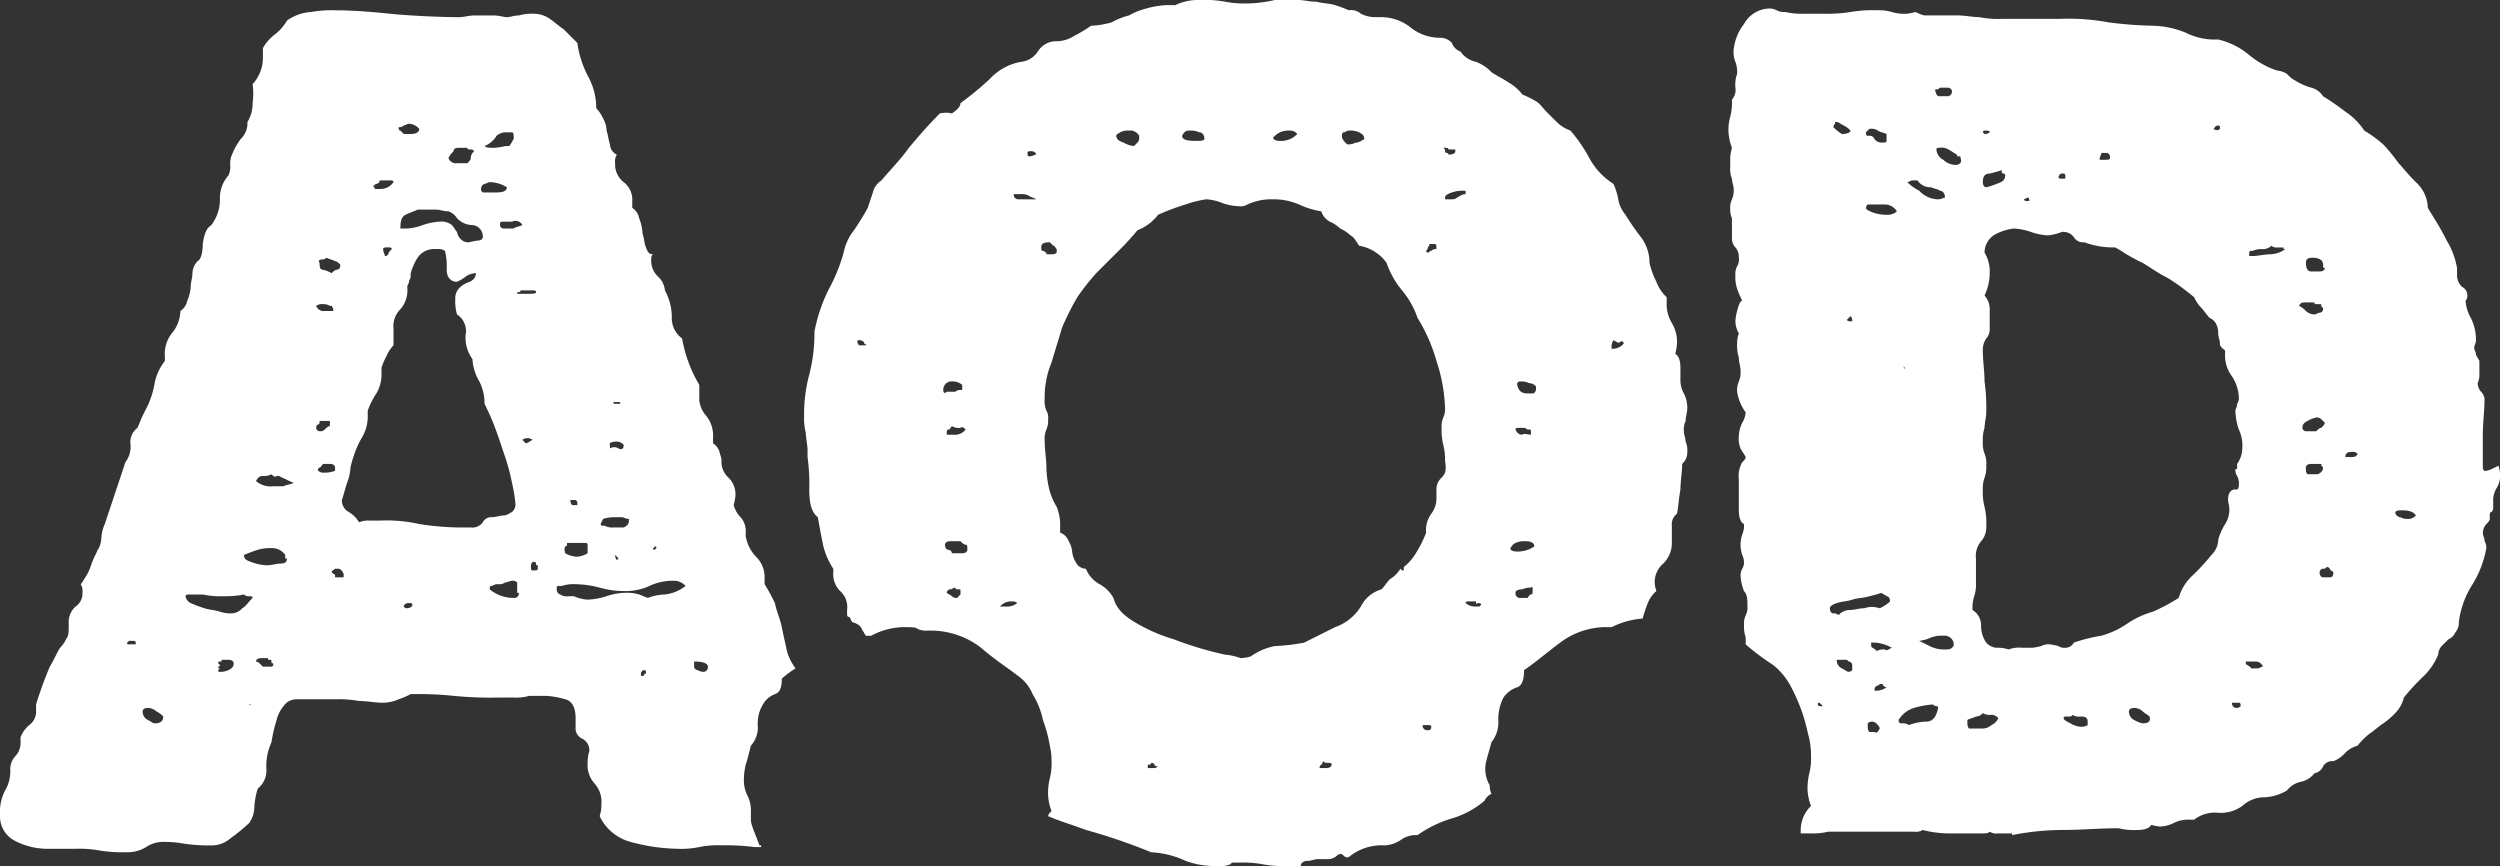 <svg xmlns="http://www.w3.org/2000/svg" width="345.445" height="119.659" viewBox="0 0 345.445 119.659">
  <rect x="0" y="0" width="345.445" height="119.659" fill="#333333" stroke="none"/>
  <g id="AOD" transform="translate(-2.3 -45.4)">
    <path id="Path_1" data-name="Path 1" d="M35.637,75.112h.712v-.475l-.237-.237H35.4v.237A.735.735,0,0,1,35.637,75.112Z" transform="translate(45.486 39.852)" fill="none"/>
    <path id="Path_2" data-name="Path 2" d="M38.324,78.087h0v-.712c0-.237,0-.475-.237-.475H35.475v.237c0,.237,0,.237-.237.237a1.04,1.04,0,0,0-.237.712,3.431,3.431,0,0,0,1.662.475A2,2,0,0,0,38.324,78.087Z" transform="translate(44.936 43.287)" fill="none"/>
    <path id="Path_3" data-name="Path 3" d="M47.221,79.912a7.928,7.928,0,0,1-3.561.712,14.013,14.013,0,0,1-3.324-.475,12.375,12.375,0,0,0-3.324-.475,4.629,4.629,0,0,0-1.9.237h-.475l-.237.237c0,.475.237.95.475.95a1.779,1.779,0,0,0,1.187.237h.712a7.339,7.339,0,0,0,1.9.475,8.535,8.535,0,0,0,2.612-.475,10.1,10.1,0,0,1,2.612-.475,5.9,5.9,0,0,1,1.9.237l1.187.237c.712-.237,1.425-.237,2.374-.475a2.467,2.467,0,0,0,1.9-.95,2.155,2.155,0,0,0-1.662-.712A7.737,7.737,0,0,0,47.221,79.912Z" transform="translate(44.112 46.448)" fill="none"/>
    <path id="Path_4" data-name="Path 4" d="M40.075,84.4a.511.511,0,0,0-.475.475v.237a.237.237,0,1,0,.475,0c0-.237,0-.237.237-.237C40.312,84.637,40.312,84.4,40.075,84.4Z" transform="translate(51.257 53.594)" fill="none"/>
    <path id="Path_5" data-name="Path 5" d="M68.287,54.662c.712.237,1.187.237,1.425.475l.475-.475a1.04,1.04,0,0,0,.237-.712v-.237A1.436,1.436,0,0,0,69,53a2.582,2.582,0,0,0-1.187.237q-.712.356-.712.712A1.306,1.306,0,0,0,68.287,54.662Z" transform="translate(89.048 10.444)" fill="none"/>
    <path id="Path_6" data-name="Path 6" d="M52.637,65.2c-.237,0-.237,0-.237.237s0,.475.237.475h.712c.237,0,.237,0,.237-.237C53.35,65.2,53.112,65.2,52.637,65.2Z" transform="translate(68.847 27.209)" fill="none"/>
    <path id="Path_7" data-name="Path 7" d="M38.237,69.137h.95c0-.237,0-.237-.237-.237H38v.237C38,68.9,38.237,69.137,38.237,69.137Z" transform="translate(49.059 32.294)" fill="none"/>
    <path id="Path_8" data-name="Path 8" d="M33.912,78.337c0-.237-.237-.237-.475-.237a.872.872,0,0,0-.237.712c0,.237,0,.475.237.475.475,0,.712,0,.712-.237v-.237C34.15,78.575,33.912,78.575,33.912,78.337Z" transform="translate(42.463 44.936)" fill="none"/>
    <path id="Path_9" data-name="Path 9" d="M38.2,78.375h0l.237-.237c0-.237,0-.237-.237-.237Z" transform="translate(49.334 44.661)" fill="none"/>
    <path id="Path_10" data-name="Path 10" d="M40.775,77.437c0-.237,0-.237-.237-.237l-.237.237a.237.237,0,1,0,.475,0Z" transform="translate(52.219 43.699)" fill="none"/>
    <path id="Path_11" data-name="Path 11" d="M37.912,76.787c.475,0,.712.237,1.187.237h1.425c.475,0,.712-.237.712-.95v-.237c-.475,0-.712-.237-.95-.237h-.95a5.348,5.348,0,0,0-1.662.237v.237c0,.237,0,.237-.237.237s-.237,0-.237.237A1.837,1.837,0,0,1,37.912,76.787Z" transform="translate(47.959 41.501)" fill="none"/>
    <path id="Path_12" data-name="Path 12" d="M33.412,70.9a.872.872,0,0,0-.712.237l.712.237a1.172,1.172,0,0,0,.712-.237C33.887,71.137,33.65,70.9,33.412,70.9Z" transform="translate(41.776 35.042)" fill="none"/>
    <path id="Path_13" data-name="Path 13" d="M37.937,72.15a1.078,1.078,0,0,1,1.187,0c.475.237.712,0,.712-.475a1.234,1.234,0,0,0-.95-.475c-.712,0-1.187.237-1.187.712v.237C37.937,71.675,37.937,71.912,37.937,72.15Z" transform="translate(48.647 35.454)" fill="none"/>
    <path id="Path_14" data-name="Path 14" d="M82.3,54.9c.475-.237.712-.237,1.187-.475,0-.475-.237-.95-.712-.95S81.825,53,81.35,53a.872.872,0,0,0-.712.237c-.237,0-.237.475-.237.712a2.169,2.169,0,0,0,.712,1.187C81.587,55.137,81.825,54.9,82.3,54.9Z" transform="translate(107.325 10.444)" fill="none"/>
    <path id="Path_15" data-name="Path 15" d="M86.012,60.45c.237,0,.475-.237.712-.237v-.237c0-.237,0-.475-.237-.475h-.712c0,.237-.237.237-.237.475a.829.829,0,0,0-.237.475.233.233,0,0,0,.237.237C85.775,60.687,86.012,60.687,86.012,60.45Z" transform="translate(114.058 19.376)" fill="none"/>
    <path id="Path_16" data-name="Path 16" d="M58.012,70.2a.511.511,0,0,1-.475.475c-.237,0-.237.237-.237.475s0,.237.237.237h.712a1.848,1.848,0,0,0,1.662-.712c0-.237-.475-.475-.95-.237A1.427,1.427,0,0,1,58.012,70.2Z" transform="translate(75.581 34.08)" fill="none"/>
    <path id="Path_17" data-name="Path 17" d="M62.575,54.1c-.237,0-.475,0-.475.237s0,.475.237.475c.475,0,.712,0,.95-.237C63.287,54.337,63.05,54.1,62.575,54.1Z" transform="translate(82.177 11.955)" fill="none"/>
    <path id="Path_18" data-name="Path 18" d="M77.364,54.425a3.048,3.048,0,0,0,2.374-.95c0-.237-.475-.475-.95-.475a3.011,3.011,0,0,0-1.425.237q-.712.356-.712.712C76.414,54.187,76.652,54.425,77.364,54.425Z" transform="translate(102.051 10.444)" fill="none"/>
    <path id="Path_19" data-name="Path 19" d="M73.1,54.425a1.779,1.779,0,0,0,1.187-.237c0-.475-.237-.712-.712-.95-.475,0-.95-.237-1.425-.237-.712,0-.95.237-.95.712S71.675,54.425,73.1,54.425Z" transform="translate(94.682 10.444)" fill="none"/>
    <path id="Path_20" data-name="Path 20" d="M86.712,54.712a.233.233,0,0,1,.237.237c.712,0,.95-.237.95-.475v-.237h-.95c0-.237-.237-.237-.712-.237L86,54.237C86.475,54.475,86.475,54.712,86.712,54.712Z" transform="translate(115.02 11.818)" fill="none"/>
    <path id="Path_21" data-name="Path 21" d="M62.25,56.6H61.3a.63.63,0,0,0,.712.712H63.2a1.779,1.779,0,0,0,1.187-.237,1.8,1.8,0,0,0-.95-.475Z" transform="translate(81.078 15.391)" fill="none"/>
    <path id="Path_22" data-name="Path 22" d="M59.3,79.975h0l-.475-.237c-.237,0-.237,0-.237-.237-.237,0-.475.237-.712.237a.511.511,0,0,0-.475.475c.237,0,.475.237.712.475a.872.872,0,0,0,.712.237.233.233,0,0,0,.237-.237c.237-.237.475-.475.475-.237a.233.233,0,0,0-.237-.237Z" transform="translate(75.718 46.86)" fill="none"/>
    <path id="Path_23" data-name="Path 23" d="M58.15,68.987h.712a.872.872,0,0,1,.712-.237c.237,0,.237,0,.237-.237v-.237a2.007,2.007,0,0,0-1.425-.475A1.122,1.122,0,0,0,57.2,68.987a.511.511,0,0,0,.475.475C57.912,68.987,58.15,68.987,58.15,68.987Z" transform="translate(75.443 30.782)" fill="none"/>
    <path id="Path_24" data-name="Path 24" d="M60.5,81.112h.712a3.432,3.432,0,0,0,1.662-.475c-.237-.237-.475-.237-.95-.237A1.436,1.436,0,0,0,60.5,81.112Z" transform="translate(79.978 48.097)" fill="none"/>
    <path id="Path_25" data-name="Path 25" d="M59.537,76.9h0l-.475.237h-.95c-.475,0-.712.237-.712.475,0,.475.237.712.475.712s.475,0,.475.475h1.425c.475,0,.712-.237.712-.475a.872.872,0,0,0-.237-.712Q59.537,77.256,59.537,76.9Z" transform="translate(75.718 43.287)" fill="none"/>
    <path id="Path_26" data-name="Path 26" d="M42.8,83.9v.712a.511.511,0,0,0,.475.475c.237,0,.475.237.712.237.475,0,.712-.237,1.187-.475A3.165,3.165,0,0,0,42.8,83.9Z" transform="translate(55.655 52.906)" fill="none"/>
    <path id="Path_27" data-name="Path 27" d="M19.949,73.337a.872.872,0,0,1-.712-.237,10.283,10.283,0,0,1-1.187.237c-.475,0-.712.237-.95.712a3.545,3.545,0,0,0,2.374.712h2.612a4.131,4.131,0,0,0-1.662-.712C20.424,73.337,20.186,73.1,19.949,73.337Z" transform="translate(20.338 38.065)" fill="none"/>
    <path id="Path_28" data-name="Path 28" d="M33.174,55h0c.475,0,.712,0,.712-.237s.237-.475.475-.712c0-.712,0-.95-.237-.95h-.712a2.007,2.007,0,0,0-1.425.475c-.237.475-.712.712-1.187,1.187,0,.475.475.475,1.187.475S33.174,55.237,33.174,55Z" transform="translate(39.165 10.581)" fill="none"/>
    <path id="Path_29" data-name="Path 29" d="M18.4,77.6a16.354,16.354,0,0,0-1.9.712c0,.237.237.475.95.95a6.932,6.932,0,0,0,2.137.475,4.629,4.629,0,0,0,1.9-.237,1.06,1.06,0,0,0,.95-.712v-.237a2.159,2.159,0,0,0-1.9-.95A3.294,3.294,0,0,0,18.4,77.6Z" transform="translate(19.514 44.009)" fill="none"/>
    <path id="Path_30" data-name="Path 30" d="M30.912,57.425h1.425q1.425,0,1.425-.712A4.581,4.581,0,0,0,31.387,56a.872.872,0,0,0-.712.237c-.237,0-.475.475-.475.712a.233.233,0,0,0,.237.237h.475Z" transform="translate(38.34 14.566)" fill="none"/>
    <path id="Path_31" data-name="Path 31" d="M31.737,58.337c-.237,0-.237.237-.237.475a.511.511,0,0,0,.475.475H33.4c.237,0,.475-.237,1.187-.475A1.306,1.306,0,0,0,33.4,58.1,4.635,4.635,0,0,1,31.737,58.337Z" transform="translate(40.126 17.452)" fill="none"/>
    <path id="Path_32" data-name="Path 32" d="M19.612,84.175a.233.233,0,0,0-.237-.237H18.9a.233.233,0,0,1-.237-.237h-.95c-.237,0-.475.237-.712.475a.829.829,0,0,1,.475.237l.475.475h1.425c.237,0,.475,0,.475-.237v-.237C19.612,84.412,19.612,84.412,19.612,84.175Z" transform="translate(20.201 52.632)" fill="none"/>
    <path id="Path_33" data-name="Path 33" d="M16.7,86.537h.237V86.3l-.237.237Z" transform="translate(19.788 56.205)" fill="none"/>
    <path id="Path_34" data-name="Path 34" d="M10.075,82.9h0L9.6,83.14a.233.233,0,0,0,.237.237h.712V83.14a.233.233,0,0,0-.237-.237C10.312,82.666,10.075,82.666,10.075,82.9Z" transform="translate(10.032 51.292)" fill="none"/>
    <path id="Path_35" data-name="Path 35" d="M29.587,56.037h1.425c.237-.237.475-.475.475-.712s.237-.475.475-.95c0-.237-.237-.237-.475-.237s-.237,0-.475-.237h-.95a1.233,1.233,0,0,0-.95.475c0,.475-.237.712-.712.95A1.1,1.1,0,0,0,29.587,56.037Z" transform="translate(35.866 11.681)" fill="none"/>
    <path id="Path_36" data-name="Path 36" d="M11.312,86.7c-.475,0-.712.237-.712.475a1.306,1.306,0,0,0,.712,1.187c.475.237.712.475.95.475.712,0,1.187-.237,1.187-.712-.237-.237-.712-.475-.95-.712C12.262,86.7,11.787,86.7,11.312,86.7Z" transform="translate(11.406 56.754)" fill="none"/>
    <path id="Path_37" data-name="Path 37" d="M16.425,83.8h-.95c0,.237,0,.237-.237.237s-.237,0-.237.237a.233.233,0,0,0,.237.237A.233.233,0,0,1,15,84.75c0,.237,0,.237.237.237L15,85.225c0,.237,0,.237.237.237a3.177,3.177,0,0,0,1.187-.237,1.1,1.1,0,0,0,.712-1.187C17.137,83.8,16.9,83.8,16.425,83.8Z" transform="translate(17.452 52.769)" fill="none"/>
    <path id="Path_38" data-name="Path 38" d="M21.685,80.237A.872.872,0,0,1,20.972,80a11.559,11.559,0,0,1-2.849.237A11.559,11.559,0,0,1,15.274,80H13.612c-.475,0-.712,0-.712.237a1.272,1.272,0,0,0,.712.95,16.362,16.362,0,0,0,1.9.712,6.932,6.932,0,0,0,2.137.475,5.347,5.347,0,0,0,1.662.237,2.052,2.052,0,0,0,1.425-.712,2.052,2.052,0,0,0,.712-1.425C21.922,80.475,21.922,80.237,21.685,80.237Z" transform="translate(14.566 47.547)" fill="none"/>
    <path id="Path_39" data-name="Path 39" d="M23.074,72.975c0-.237-.237-.475-.712-.475h-.95a.511.511,0,0,1-.475.475c-.237,0-.237.237-.237.475l.237.237a4.628,4.628,0,0,0,1.9-.237v-.475Z" transform="translate(25.285 37.241)" fill="none"/>
    <path id="Path_40" data-name="Path 40" d="M26.612,80.5c-.475,0-.712.237-.712.475a.233.233,0,0,0,.237.237,1.4,1.4,0,0,0,1.187-.475A.872.872,0,0,0,26.612,80.5Z" transform="translate(32.431 48.234)" fill="none"/>
    <path id="Path_41" data-name="Path 41" d="M22.65,78.5h-.475c-.475,0-.475.237-.475.475a.233.233,0,0,0,.237.237l.237.237v.237h.95c.237,0,.237,0,.237-.237a.735.735,0,0,1,.237-.475C23.125,78.737,22.887,78.5,22.65,78.5Z" transform="translate(26.659 45.486)" fill="none"/>
    <path id="Path_42" data-name="Path 42" d="M35.012,62.637c0-.237-.475-.237-.712-.237H32.875c0,.237,0,.237-.237.237a.233.233,0,0,0-.237.237v.237h1.425C34.537,62.875,34.774,62.637,35.012,62.637Z" transform="translate(41.363 23.361)" fill="none"/>
    <path id="Path_43" data-name="Path 43" d="M44.517,96.9a1.623,1.623,0,0,0,1.662-1.662c0-.475-.237-1.425-.475-2.849-.475-1.425-.712-2.612-1.187-4.274-.475-1.425-.95-2.849-1.425-4.036s-.95-2.137-1.187-2.612a5.94,5.94,0,0,0-.712-3.086,11.754,11.754,0,0,1-.95-3.086,5.451,5.451,0,0,1-.95-3.324,3.238,3.238,0,0,0-1.187-2.849,6.573,6.573,0,0,1-.237-2.137,2.007,2.007,0,0,1,.475-1.425,3.278,3.278,0,0,1,.95-.712,1.8,1.8,0,0,1,.95-.475,1.234,1.234,0,0,0,.475-.95,2.007,2.007,0,0,0-1.425.475c-.475.237-.712.475-1.187.712a1.57,1.57,0,0,1-1.425-1.662,8.9,8.9,0,0,0-.237-2.612c-.237-.237-.475-.237-1.187-.237a2.779,2.779,0,0,0-2.612,1.187,8.433,8.433,0,0,0-.95,2.137V63.9a.872.872,0,0,1-.237.712c0,.237-.237.475-.237.712a4.029,4.029,0,0,1-.95,3.086,3.57,3.57,0,0,0-.95,2.612V73.4a4.967,4.967,0,0,1-.95,1.425,11.574,11.574,0,0,0-.712,1.662v.712a5.063,5.063,0,0,1-.712,2.849,7.427,7.427,0,0,0-1.187,2.374v.712a5.063,5.063,0,0,1-.712,2.849,8.776,8.776,0,0,0-1.187,2.612,4.4,4.4,0,0,0-.475,1.662c-.237.712-.237,1.425-.475,2.137s-.475,1.662-.712,2.374a1.792,1.792,0,0,0,.95,1.662,4.031,4.031,0,0,1,1.425,1.425c.475,0,.95-.237,1.425-.237h1.425a38.97,38.97,0,0,1,5.461.475,20.366,20.366,0,0,0,5.461.475h1.662a4.04,4.04,0,0,0,1.662-.237,5.191,5.191,0,0,1,1.187-.712A8.619,8.619,0,0,1,44.517,96.9Z" transform="translate(27.346 20.201)" fill="none"/>
    <path id="Path_44" data-name="Path 44" d="M27.874,57.6a11.575,11.575,0,0,0-1.662.712c-.475.237-.712.712-.712,1.9h.712a8.435,8.435,0,0,0,2.374-.475,7.024,7.024,0,0,1,2.374-.475,2.767,2.767,0,0,1,1.662.475c.237.237.475.712.712.95s.237.712.475.95A1.814,1.814,0,0,0,35,62.111a2.581,2.581,0,0,0,1.187-.237c.475,0,.712-.237.712-.475,0-.95-.475-1.662-1.425-1.662a4.474,4.474,0,0,1-2.137-.95c-.237-.475-.475-.95-1.187-.95a4.04,4.04,0,0,0-1.662-.237H27.874Z" transform="translate(31.881 16.765)" fill="none"/>
    <path id="Path_45" data-name="Path 45" d="M33.037,79.5c-.237,0-.712.237-.95.237H31.85c-.237,0-.475.237-.712.237s-.237.237-.237.475a4.7,4.7,0,0,0,3.324,1.187.63.63,0,0,0,.712-.712V79.74a.872.872,0,0,0-.712-.237C33.512,79.266,33.274,79.266,33.037,79.5Z" transform="translate(39.302 46.62)" fill="none"/>
    <path id="Path_46" data-name="Path 46" d="M21.987,71.087c.237-.237.475-.237.712-.475v-.475c0-.237,0-.237-.237-.237H21.275c0,.237,0,.237-.237.475-.237,0-.237.237-.237.475s.237.475.712.475A.829.829,0,0,1,21.987,71.087Z" transform="translate(25.423 33.668)" fill="none"/>
    <path id="Path_47" data-name="Path 47" d="M21.887,64.05h1.187c0-.475,0-.712-.237-.712H22.6a1.8,1.8,0,0,0-.95-.237c-.475,0-.712,0-.95.237A1.1,1.1,0,0,0,21.887,64.05Z" transform="translate(25.285 24.323)" fill="none"/>
    <path id="Path_48" data-name="Path 48" d="M26.212,54.025H27.4c.712,0,1.187-.237,1.187-.712a2.052,2.052,0,0,0-1.425-.712.872.872,0,0,0-.712.237c-.237,0-.712.237-.95.237,0,.237,0,.475.237.475C25.737,53.787,25.975,53.787,26.212,54.025Z" transform="translate(31.881 9.894)" fill="none"/>
    <path id="Path_49" data-name="Path 49" d="M24.375,57.187h.475a2.159,2.159,0,0,0,1.9-.95c0-.237-.237-.237-.475-.237H24.85a.511.511,0,0,1-.475.475c-.475,0-.475.237-.475.712C24.137,56.95,24.137,57.187,24.375,57.187Z" transform="translate(29.683 14.566)" fill="none"/>
    <path id="Path_50" data-name="Path 50" d="M21.412,61.962c.475,0,.712.237,1.187.475.237-.237.475-.237.712-.475a.511.511,0,0,0,.475-.475V61.25c-.237-.237-.475-.475-.712-.475a4.011,4.011,0,0,1-1.187-.475.872.872,0,0,1-.712.237c-.237,0-.475,0-.475.237C20.937,61.725,21.175,61.962,21.412,61.962Z" transform="translate(25.285 20.475)" fill="none"/>
    <path id="Path_51" data-name="Path 51" d="M24.5,60.037c0,.475,0,.712.237.95.237,0,.475,0,.475-.237.237-.237.237-.475.475-.712,0-.237-.237-.237-.712-.237C24.737,59.8,24.5,59.8,24.5,60.037Z" transform="translate(30.507 19.788)" fill="none"/>
    <path id="Path_52" data-name="Path 52" d="M133.05,86.3h-.95a.63.63,0,0,0,.712.712l.237-.237a4179.591,4179.591,0,0,1,.475-.475C133.524,86.537,133.524,86.3,133.05,86.3Z" transform="translate(178.371 56.205)" fill="none"/>
    <path id="Path_53" data-name="Path 53" d="M117.224,82.4a4.635,4.635,0,0,0-1.662.237,4.4,4.4,0,0,1-1.662.475l1.424.712a4.473,4.473,0,0,0,1.9.475,1.779,1.779,0,0,0,1.187-.237h.237a.233.233,0,0,0,.237-.237V83.35A1.792,1.792,0,0,0,117.224,82.4Z" transform="translate(153.36 50.845)" fill="none"/>
    <path id="Path_54" data-name="Path 54" d="M117.923,86.637a.735.735,0,0,1-.475-.237,12.25,12.25,0,0,0-2.612.475,3.02,3.02,0,0,0-2.137,1.662c0,.475.237.475.475.475a1.427,1.427,0,0,1,.95.237c.712-.237,1.425-.237,2.374-.475q1.781,0,1.425-2.137Z" transform="translate(151.711 56.342)" fill="none"/>
    <path id="Path_55" data-name="Path 55" d="M111.137,57.3a.735.735,0,0,0-.237.475c0,.237.475.475,1.187.712a5.9,5.9,0,0,0,1.9.237c.712,0,1.187,0,1.424-.237a1.792,1.792,0,0,0-1.662-.95A10.647,10.647,0,0,0,111.137,57.3Z" transform="translate(149.238 16.353)" fill="none"/>
    <path id="Path_56" data-name="Path 56" d="M111.1,82.8a.872.872,0,0,0,.237.712.511.511,0,0,1,.475.475A2.14,2.14,0,0,1,113,83.75c.475,0,.712,0,.712-.237a4.581,4.581,0,0,0-2.374-.712Z" transform="translate(149.512 51.395)" fill="none"/>
    <path id="Path_57" data-name="Path 57" d="M124.774,87.337c-.712,0-.95,0-1.187-.237,0,.237-.237.237-.475.237h-.475a.233.233,0,0,0-.237.237c0,.237.237.475.95.712a3.375,3.375,0,0,0,1.425.475,1.8,1.8,0,0,0,.95-.237v-.237A.87.87,0,0,0,124.774,87.337Z" transform="translate(165.041 57.304)" fill="none"/>
    <path id="Path_58" data-name="Path 58" d="M118.186,55.187c-.237,0-.237,0-.237-.237a5.19,5.19,0,0,1-1.187-.712A2.14,2.14,0,0,0,115.575,54c-.237,0-.475,0-.475.237a1.717,1.717,0,0,0,.95,1.425,3.156,3.156,0,0,0,1.662.712c.712,0,1.187-.237,1.187-.95C118.424,55.187,118.424,55.187,118.186,55.187Z" transform="translate(155.009 11.818)" fill="none"/>
    <path id="Path_59" data-name="Path 59" d="M120.124,87.237A2.14,2.14,0,0,1,118.937,87c-.237.237-.712.237-.95.475-.475,0-.712.237-1.187.475a1.779,1.779,0,0,0,.237,1.187h1.9a1.813,1.813,0,0,0,1.187-.475l.712-.712C120.836,87.237,120.361,87.237,120.124,87.237Z" transform="translate(157.345 57.166)" fill="none"/>
    <path id="Path_60" data-name="Path 60" d="M110.862,84.037a.829.829,0,0,0-.475-.237H109.2v.237c0,.237.237.475.712.95s.712.475.95.475a.735.735,0,0,0,.475-.237c0-.237-.237-.475,0-.712A.511.511,0,0,0,110.862,84.037Z" transform="translate(146.901 52.769)" fill="none"/>
    <path id="Path_61" data-name="Path 61" d="M108.2,86.675c0,.237.237.237.712.237l.237-.237-.475-.475C108.2,86.437,108.2,86.437,108.2,86.675Z" transform="translate(145.527 56.067)" fill="none"/>
    <path id="Path_62" data-name="Path 62" d="M110.187,54.062c.712,0,1.187-.237,1.187-.475a3.277,3.277,0,0,0-.95-.712c-.475-.237-.712-.475-.95-.475s-.237,0-.237.237,0,.237-.237.475C109,53.35,109.475,53.587,110.187,54.062Z" transform="translate(146.627 9.619)" fill="none"/>
    <path id="Path_63" data-name="Path 63" d="M111.475,87.6c-.237,0-.475,0-.475.237a1.779,1.779,0,0,0,.237,1.187c.237,0,.475-.237.712,0,.237,0,.475,0,.475-.237s-.237-.475-.475-.712C111.95,87.6,111.712,87.6,111.475,87.6Z" transform="translate(149.375 57.991)" fill="none"/>
    <path id="Path_64" data-name="Path 64" d="M117.01,80.987c0-.475-.237-.712-.475-.712s-.475-.237-.712-.475a2.767,2.767,0,0,1-1.662.475,8.436,8.436,0,0,0-2.374.475c-.712.237-1.425.237-2.137.475s-.95.475-.95.712c0,.475.237.712.475.712a.872.872,0,0,1,.712.237,11.578,11.578,0,0,1,1.662-.712c.712,0,1.424-.237,1.9-.237.712,0,1.187-.237,1.9-.237A1.848,1.848,0,0,0,117.01,80.987Z" transform="translate(146.214 47.272)" fill="none"/>
    <path id="Path_65" data-name="Path 65" d="M112.25,85.2l-.475.237c-.475.237-.475.237-.475.475s0,.237.237.237c.712,0,1.187-.237,1.187-.712a.735.735,0,0,1-.475-.237Z" transform="translate(149.787 54.693)" fill="none"/>
    <path id="Path_66" data-name="Path 66" d="M141.7,75.475a.63.63,0,0,0,.712.712c.475,0,.712.237.95.237a1.1,1.1,0,0,0,1.187-.712c-.237-.475-.95-.712-1.9-.712A1.233,1.233,0,0,0,141.7,75.475Z" transform="translate(191.563 40.676)" fill="none"/>
    <path id="Path_67" data-name="Path 67" d="M137.25,71.5h.95c.237-.237.475-.237.712-.475.237,0,.475-.237.475-.712a.511.511,0,0,1-.475-.475.872.872,0,0,0-.712-.237,4.011,4.011,0,0,0-1.187.475c-.475.237-.712.475-.712.95a.511.511,0,0,0,.475.475C137.012,71.737,137.012,71.737,137.25,71.5Z" transform="translate(184.142 33.256)" fill="none"/>
    <path id="Path_68" data-name="Path 68" d="M138.8,72.45h.95a.63.63,0,0,0,.712-.712c0-.237-.237-.237-.712-.237C139.037,71.737,138.8,71.975,138.8,72.45Z" transform="translate(187.578 35.866)" fill="none"/>
    <path id="Path_69" data-name="Path 69" d="M138.874,72.875h0l-.237-.475h-1.425c-.475,0-.712.237-.712.475,0,.475,0,.712.237.95h1.425C138.637,73.587,138.874,73.35,138.874,72.875Z" transform="translate(184.417 37.103)" fill="none"/>
    <path id="Path_70" data-name="Path 70" d="M138.35,78.5l-.475.237c-.475,0-.475.237-.475.475,0,.475.237.712.475.712h.712a.63.63,0,0,0,.712-.712c-.237-.237-.237-.475-.475-.475C138.587,78.5,138.587,78.5,138.35,78.5Z" transform="translate(185.654 45.486)" fill="none"/>
    <path id="Path_71" data-name="Path 71" d="M126.912,86.7c-.475,0-.712.237-.712.475a1.306,1.306,0,0,0,.712,1.187,4.012,4.012,0,0,0,1.187.475c.712,0,1.187-.237,1.187-.712-.237-.237-.712-.475-.95-.712A2.029,2.029,0,0,0,126.912,86.7Z" transform="translate(170.263 56.754)" fill="none"/>
    <path id="Path_72" data-name="Path 72" d="M109.954,64.057h0c-.237.237,0,.237.475.237,0-.237,0-.475-.475-.237Z" transform="translate(147.809 25.503)" fill="none"/>
    <path id="Path_73" data-name="Path 73" d="M153.563,94.488a1.04,1.04,0,0,0,.237-.712,2.14,2.14,0,0,0-.237-1.187,1.427,1.427,0,0,1-.237-.95.233.233,0,0,0,.237-.237v-.475a3.83,3.83,0,0,0,.712-2.137,12.252,12.252,0,0,0-.475-2.612,5.112,5.112,0,0,1-.475-2.612,1.428,1.428,0,0,1,.237-.95c0-.475.237-.712.237-.95a3.785,3.785,0,0,0-.95-2.849,5.938,5.938,0,0,1-.95-3.086v-.475c-.475-.237-.712-.475-.712-.95s-.237-.95-.237-1.425a10.282,10.282,0,0,0-.237-1.187,1.854,1.854,0,0,0-.95-.95c-.475-.475-.712-.95-1.187-1.425a4.967,4.967,0,0,1-.95-1.425,33.976,33.976,0,0,0-3.561-2.612L140.5,63.148a15.2,15.2,0,0,0-2.612-1.425c-.712-.475-1.187-.475-1.187-.712a11.5,11.5,0,0,1-4.274-.712,1.436,1.436,0,0,1-1.425-.712,1.848,1.848,0,0,0-1.662-.712,7.339,7.339,0,0,1-1.9.475,8.435,8.435,0,0,1-2.374-.475A8.436,8.436,0,0,0,122.7,58.4a7.738,7.738,0,0,0-2.374.712,2.567,2.567,0,0,0-1.662,2.612,5.063,5.063,0,0,1,.712,2.849,7.311,7.311,0,0,1-.712,3.086,3.829,3.829,0,0,1,.712,2.137v2.612a1.813,1.813,0,0,1-.475,1.187,3.432,3.432,0,0,0-.475,1.662,25.8,25.8,0,0,0,.237,4.274c0,1.425.237,2.849.237,4.274a6.574,6.574,0,0,1-.237,2.137c0,.712-.237,1.187-.237,1.9a4.635,4.635,0,0,0,.237,1.662,4.041,4.041,0,0,1,.237,1.662,4.635,4.635,0,0,1-.237,1.662,4.04,4.04,0,0,0-.237,1.662,8.077,8.077,0,0,0,.237,2.374,8.9,8.9,0,0,1,.237,2.612,2.9,2.9,0,0,1-.712,2.137,3.151,3.151,0,0,0-.712,2.374v3.324a4.629,4.629,0,0,1-.237,1.9,5.227,5.227,0,0,0-.237,1.9,2.493,2.493,0,0,1,1.187,2.137,4.011,4.011,0,0,0,.712,2.374,2.052,2.052,0,0,0,1.425.712,4.04,4.04,0,0,1,1.662.237,12.783,12.783,0,0,1,1.9-.237h1.424a1.779,1.779,0,0,0,1.187-.237,10.283,10.283,0,0,1,1.187-.237,2.14,2.14,0,0,1,1.187.237c.237,0,.712.237.95.237a1.306,1.306,0,0,0,1.187-.712,29.529,29.529,0,0,1,3.8-.95,8.072,8.072,0,0,0,3.561-1.662,12.407,12.407,0,0,1,3.561-1.662,8.561,8.561,0,0,0,3.561-1.9,8.377,8.377,0,0,1,1.9-3.086A15.508,15.508,0,0,0,150,103.51a4.474,4.474,0,0,0,.95-2.137,3.009,3.009,0,0,1,.95-2.137,3.681,3.681,0,0,0,.475-2.849C152.138,95.2,152.85,94.963,153.563,94.488Z" transform="translate(157.62 17.865)" fill="none"/>
    <path id="Path_74" data-name="Path 74" d="M134.187,83.9H133c0,.237,0,.475.237.475a.511.511,0,0,1,.475.475h.95a.872.872,0,0,0,.712-.237A1.1,1.1,0,0,0,134.187,83.9Z" transform="translate(179.607 52.906)" fill="none"/>
    <path id="Path_75" data-name="Path 75" d="M137.811,59.737h-.95c-.237,0-.475,0-.475-.237a1.814,1.814,0,0,1-1.187.475c-.475,0-1.187,0-1.425.237h-.237c-.237,0-.237.237-.237.475v.237h.475a8.906,8.906,0,0,0,2.374-.237,7.545,7.545,0,0,0,2.137-.712v-.237C138.048,59.975,138.048,59.737,137.811,59.737Z" transform="translate(180.02 19.376)" fill="none"/>
    <path id="Path_76" data-name="Path 76" d="M138.1,64.562a1.838,1.838,0,0,0,.712-.237.511.511,0,0,0,.475-.475v-.237c-.237,0-.237,0-.237-.237a.233.233,0,0,0-.237-.237h-.475a.233.233,0,0,1-.237-.237h-1.187c-.475,0-.712.237-.712.475a3.277,3.277,0,0,1,.95.712C137.15,64.562,137.625,64.562,138.1,64.562Z" transform="translate(184.005 24.048)" fill="none"/>
    <path id="Path_77" data-name="Path 77" d="M137.212,62.2H138.4c.475,0,.712-.237.712-.475a.233.233,0,0,1-.237-.237V61.25a1.3,1.3,0,0,0-1.425-.95c-.712,0-.95.237-.95.712C136.5,61.962,136.737,62.2,137.212,62.2Z" transform="translate(184.417 20.475)" fill="none"/>
    <path id="Path_78" data-name="Path 78" d="M92.637,79.5a3.177,3.177,0,0,0-1.187.237c-.475.237-.95.237-.95.475a.63.63,0,0,0,.712.712h.95l.475-.475a.829.829,0,0,0,.237-.475v-.237A.233.233,0,0,0,92.637,79.5Z" transform="translate(121.204 46.86)" fill="none"/>
    <path id="Path_79" data-name="Path 79" d="M91.587,71.15h1.187v-.475c0-.237,0-.237-.237-.237H92.3c-.237,0-.475-.237-.95-.237s-.712,0-.95.237A1.306,1.306,0,0,0,91.587,71.15Z" transform="translate(121.067 34.08)" fill="none"/>
    <path id="Path_80" data-name="Path 80" d="M64.462,61.062c.237,0,.475,0,.475-.237V60.35c0-.237-.237-.237-.475-.475-.237,0-.237-.237-.475-.475-.712,0-1.187.237-1.187.712,0,.237,0,.475.237.475s.475.237.712.475h.712Z" transform="translate(83.139 19.239)" fill="none"/>
    <path id="Path_81" data-name="Path 81" d="M92.025,69.262h.712c.237,0,.475-.237.475-.712v-.237c0-.237-.475-.237-.95-.475a10.282,10.282,0,0,1-1.187-.237c-.237,0-.475.237-.475.712A1.3,1.3,0,0,0,92.025,69.262Z" transform="translate(121.341 30.507)" fill="none"/>
    <path id="Path_82" data-name="Path 82" d="M89.262,80.637c-.237,0-.237,0-.237-.237h-.95c-.237,0-.475,0-.475.237a2.007,2.007,0,0,0,1.425.475h.95C89.737,80.637,89.5,80.637,89.262,80.637Z" transform="translate(117.219 48.097)" fill="none"/>
    <path id="Path_83" data-name="Path 83" d="M91.15,78.425a4.581,4.581,0,0,0,2.374-.712c0-.475-.475-.712-1.187-.712a3.011,3.011,0,0,0-1.425.237c-.475.237-.712.475-.712.95C90.437,78.187,90.675,78.425,91.15,78.425Z" transform="translate(120.792 43.425)" fill="none"/>
    <path id="Path_84" data-name="Path 84" d="M89.249,56.837c0-.237,0-.237-.237-.237a4.635,4.635,0,0,0-1.662.237c-.712.237-.95.475-.95.712s0,.237.237.237h.475A2.14,2.14,0,0,0,88.3,57.55c.237-.237.712-.237,1.187-.475v-.237Z" transform="translate(115.57 15.391)" fill="none"/>
    <path id="Path_85" data-name="Path 85" d="M97.762,65.675c0-.475-.237-.475-.475-.237s-.475.237-.95-.237a1.779,1.779,0,0,0-.237,1.187h.237Z" transform="translate(128.9 27.209)" fill="none"/>
    <path id="Path_86" data-name="Path 86" d="M69.675,89.8c0,.237,0,.237-.237.237a.233.233,0,0,0-.237.237v.237h.95c.237,0,.237,0,.237-.237-.237,0-.237,0-.475-.237A.233.233,0,0,0,69.675,89.8Z" transform="translate(91.934 61.014)" fill="none"/>
    <path id="Path_87" data-name="Path 87" d="M80.05,89.937c-.237,0-.475,0-.475-.237,0,.237,0,.237-.237.475a.829.829,0,0,0-.237.475h.95c.237,0,.475-.237.712-.475a.829.829,0,0,0-.475-.237Z" transform="translate(105.538 60.877)" fill="none"/>
    <path id="Path_88" data-name="Path 88" d="M85.2,87.7a.63.63,0,0,0,.712.712.511.511,0,0,0,.475-.475.829.829,0,0,0-.475-.237H85.2Z" transform="translate(113.921 58.128)" fill="none"/>
    <path id="Path_89" data-name="Path 89" d="M117.944,88.877a3.011,3.011,0,0,1,.237-1.425,3.011,3.011,0,0,0,.237-1.425,23.086,23.086,0,0,0-1.187-6.41,27.783,27.783,0,0,0-2.612-5.935,12.04,12.04,0,0,0-2.137-3.8,12.041,12.041,0,0,1-2.137-3.8,6.99,6.99,0,0,0-3.8-2.374,2.432,2.432,0,0,0-1.187-1.425,4.966,4.966,0,0,1-1.425-.95,4.967,4.967,0,0,1-1.425-.95,7.528,7.528,0,0,1-1.187-1.425,11.754,11.754,0,0,1-3.086-.95,9.259,9.259,0,0,0-7.123,0,10.283,10.283,0,0,1-1.187.237,8.435,8.435,0,0,1-2.374-.475,6.933,6.933,0,0,0-2.137-.475,11.656,11.656,0,0,0-2.849.712,32.719,32.719,0,0,0-3.8,1.425,6.482,6.482,0,0,1-2.849,2.137,36.514,36.514,0,0,1-2.849,3.086l-2.849,2.849a17.928,17.928,0,0,0-2.612,3.324,35.716,35.716,0,0,0-2.137,4.274c-.475,1.662-.95,3.324-1.425,4.748a18.493,18.493,0,0,0-.95,4.986,3.52,3.52,0,0,0,.237,1.662,2.14,2.14,0,0,1,.237,1.187,3.011,3.011,0,0,1-.237,1.425,3.011,3.011,0,0,0-.237,1.425c0,1.425.237,2.612.237,3.8a14.012,14.012,0,0,0,.475,3.324c.237.712.712,1.425.95,2.137a4.741,4.741,0,0,1,.475,2.137v1.425a1.525,1.525,0,0,1,1.187,1.187c.237.475.237.95.475,1.425a3.374,3.374,0,0,0,.475,1.425,2.18,2.18,0,0,0,1.425.95,4.189,4.189,0,0,0,1.9,2.137,4.86,4.86,0,0,1,1.9,1.9,7.944,7.944,0,0,0,3.324,3.561,22.539,22.539,0,0,0,4.986,2.137,48.475,48.475,0,0,0,7.123,2.137,15.654,15.654,0,0,1,2.137.475,4.178,4.178,0,0,0,1.425-.237,7.09,7.09,0,0,1,3.324-1.425c1.187-.237,2.612-.237,4.036-.475l4.274-2.137a10.512,10.512,0,0,0,3.561-2.849,4.757,4.757,0,0,1,2.849-2.374,2.432,2.432,0,0,1,1.187-1.425l1.425-1.424.237.237a.233.233,0,0,0,.237-.237v-.237a17.826,17.826,0,0,0,1.662-1.9,8.023,8.023,0,0,0,1.425-2.849,4.265,4.265,0,0,1,.712-2.612,3.545,3.545,0,0,0,.712-2.374v-.95a2.155,2.155,0,0,1,.712-1.662,2.155,2.155,0,0,0,.712-1.662,8.178,8.178,0,0,0-.237-2.137A9.483,9.483,0,0,1,117.944,88.877Z" transform="translate(83.551 16.353)" fill="none"/>
    <path id="Path_90" data-name="Path 90" d="M113.475,67.075v-.237a.233.233,0,0,0-.237-.237H113C113.237,67.075,113.237,67.075,113.475,67.075Z" transform="translate(152.123 29.133)" fill="none"/>
    <path id="Path_91" data-name="Path 91" d="M122.812,56.212h0c.237-.475,0-.712-.237-.712s-.475,0-.475.237C122.337,55.975,122.337,56.212,122.812,56.212Z" transform="translate(164.629 13.879)" fill="none"/>
    <path id="Path_92" data-name="Path 92" d="M132.05,52.9h0c-.237-.237-.475,0-.712.237l-.237.237h0c.475,0,.712,0,.95-.237V52.9Z" transform="translate(176.996 10.066)" fill="none"/>
    <path id="Path_93" data-name="Path 93" d="M125.212,55.25a.872.872,0,0,0,.712-.237v-.237a.511.511,0,0,0-.475-.475h-.712c0,.237-.237.475-.237.95h.712Z" transform="translate(167.927 12.23)" fill="none"/>
    <path id="Path_94" data-name="Path 94" d="M120.437,56.9l-.237.237a1.04,1.04,0,0,0,.712.237C120.675,57.137,120.675,56.9,120.437,56.9Z" transform="translate(162.018 15.803)" fill="none"/>
    <path id="Path_95" data-name="Path 95" d="M118.65,53.337c0-.237-.237-.237-.712-.237-.237,0-.237,0-.237.237v.237l.237.237C118.412,53.337,118.65,53.337,118.65,53.337Z" transform="translate(158.582 10.581)" fill="none"/>
    <path id="Path_96" data-name="Path 96" d="M117.536,58.512c.475,0,.712,0,.95-.237,0-.712-.237-.95-.712-.95a1.814,1.814,0,0,1-1.187-.475c-.95,0-1.662-.237-1.9-.95h-.712c-.237,0-.475,0-.475.237a10.049,10.049,0,0,1,1.662,1.187A3.778,3.778,0,0,0,117.536,58.512Z" transform="translate(152.81 14.429)" fill="none"/>
    <path id="Path_97" data-name="Path 97" d="M111.2,53.85a1.233,1.233,0,0,1,.95.475c.237.475.475.475.95.475s.712,0,.712-.237v-.95a4.011,4.011,0,0,0-1.187-.475,2.14,2.14,0,0,0-1.187-.237c-.237,0-.237.237-.237.475C110.966,53.612,110.966,53.85,111.2,53.85Z" transform="translate(149.409 10.306)" fill="none"/>
    <path id="Path_98" data-name="Path 98" d="M115.512,51.487h.95a.63.63,0,0,0,.712-.712c0-.237-.237-.475-.712-.475h-.95c0,.237-.237.237-.475.237s-.237,0-.237.237a.233.233,0,0,0,.237.237h.475Z" transform="translate(154.597 6.734)" fill="none"/>
    <path id="Path_99" data-name="Path 99" d="M118.175,57.474A9.337,9.337,0,0,0,119.6,57c.712-.237,1.187-.712,1.187-1.187a.233.233,0,0,0-.237-.237.233.233,0,0,1-.237-.237V55.1a3.431,3.431,0,0,1-1.662.475c-.712.237-.95.475-.95.95C117.7,57.474,117.937,57.474,118.175,57.474Z" transform="translate(158.582 13.33)" fill="none"/>
    <path id="Path_100" data-name="Path 100" d="M29.775,46.6h0Z" transform="translate(37.103 1.649)" fill="#fff"/>
    <path id="Path_101" data-name="Path 101" d="M110.326,131.234c-.237-1.187-.712-2.137-.95-3.324a25.9,25.9,0,0,0-1.425-2.612v-.95a3.932,3.932,0,0,0-1.187-2.849,5.416,5.416,0,0,1-1.425-2.849v-.475a2.9,2.9,0,0,0-.712-2.137,3.827,3.827,0,0,1-.95-1.662,10.283,10.283,0,0,0,.237-1.187,3.243,3.243,0,0,0-.95-2.612,2.958,2.958,0,0,1-.95-2.612c0,.237,0,0-.237-.712a2.18,2.18,0,0,0-.95-1.425v-.712a4.378,4.378,0,0,0-.95-3.086,3.861,3.861,0,0,1-.95-2.137V97.757a18.85,18.85,0,0,1-2.374-6.41,3.527,3.527,0,0,1-1.425-3.086,7.865,7.865,0,0,0-.95-3.561,2.931,2.931,0,0,0-.95-1.9,3.009,3.009,0,0,1-.95-2.137c0-.475,0-.712.237-.95-.475,0-.712-.237-.95-.95-.237-.475-.237-1.187-.475-1.9a6.932,6.932,0,0,0-.475-2.137,2.18,2.18,0,0,0-.95-1.424v-.95a3.063,3.063,0,0,0-1.187-2.612A3.063,3.063,0,0,1,87.3,67.13a1.779,1.779,0,0,1,.237-1.187,1.6,1.6,0,0,1-.95-1.425c-.237-.712-.237-1.187-.475-1.9a3.431,3.431,0,0,0-.475-1.662,4.966,4.966,0,0,0-.95-1.425A9.092,9.092,0,0,0,83.5,55.022a14.323,14.323,0,0,1-1.425-4.511l-1.9-1.9c-.712-.475-1.187-.95-1.9-1.425a3.829,3.829,0,0,0-2.137-.712A6.573,6.573,0,0,0,74,46.712c-.712,0-1.187.237-1.662.237s-.95-.237-1.9-.237H67.828c-.712,0-1.425.237-2.137.237h0c-2.612,0-7.36-.237-9.5-.475C53.82,46.237,51.208,46,48.6,46a15.675,15.675,0,0,0-3.324.237,6.3,6.3,0,0,0-3.324,1.187,6.4,6.4,0,0,1-1.662,1.9,6.4,6.4,0,0,0-1.662,1.9V52.41a5.392,5.392,0,0,1-1.425,3.8,9.618,9.618,0,0,1,0,2.612,4.786,4.786,0,0,1-.712,2.612,3.048,3.048,0,0,1-.95,2.374,9.623,9.623,0,0,0-1.187,2.137,3.011,3.011,0,0,0-.237,1.425,3.011,3.011,0,0,1-.237,1.425,4.7,4.7,0,0,0-1.187,3.324A5.832,5.832,0,0,1,31.5,75.677c-.712.475-.95,1.187-1.187,2.612,0,1.187-.237,2.137-.712,2.374a2.565,2.565,0,0,0-.712,1.662c0,.712-.237,1.187-.237,1.9a5.588,5.588,0,0,1-.475,1.9,2.18,2.18,0,0,1-.95,1.425,5,5,0,0,1-1.187,3.086,4.642,4.642,0,0,0-.95,3.324v.475a7.358,7.358,0,0,0-1.425,3.086,11.754,11.754,0,0,1-.95,3.086l-.712,1.425c-.237.475-.475,1.187-.712,1.662a2.5,2.5,0,0,0-.95,2.374,3.545,3.545,0,0,1-.712,2.374l-1.425,4.274-1.425,4.274a5.588,5.588,0,0,0-.475,1.9,3.431,3.431,0,0,1-.475,1.662c0-.237,0,0-.237.475a11.574,11.574,0,0,0-.712,1.662,7.108,7.108,0,0,1-.95,1.9,2.938,2.938,0,0,1-.475.712,1.779,1.779,0,0,1,.237,1.187,2.159,2.159,0,0,1-.95,1.9,2.931,2.931,0,0,0-.95,1.9V131c0,.712,0,1.425-.237,1.662a4.967,4.967,0,0,1-.95,1.425c-.475.712-.712,1.424-1.425,2.612a54.968,54.968,0,0,0-1.9,5.223v.712a2.314,2.314,0,0,1-.95,2.137,4.259,4.259,0,0,0-1.187,1.662v.712a2.7,2.7,0,0,1-.712,1.9,2.7,2.7,0,0,0-.712,1.9,5.063,5.063,0,0,1-.712,2.849A6.672,6.672,0,0,0,2.3,157.35a3.789,3.789,0,0,0,1.9,3.324,9.82,9.82,0,0,0,4.511,1.187h4.036a15.673,15.673,0,0,1,3.324.237,20.424,20.424,0,0,0,3.8.237,4.786,4.786,0,0,0,2.612-.712,4.265,4.265,0,0,1,2.612-.712,14.1,14.1,0,0,1,2.612.237,23.034,23.034,0,0,0,4.036.237,3.838,3.838,0,0,0,2.374-.95,25.233,25.233,0,0,0,2.612-2.137,3.829,3.829,0,0,0,.712-2.137,10.1,10.1,0,0,1,.475-2.612A3.238,3.238,0,0,0,39.1,150.7a7.928,7.928,0,0,1,.712-3.561,20.352,20.352,0,0,1,.712-3.086,4.772,4.772,0,0,1,.95-1.9,2.159,2.159,0,0,1,1.9-.95H48.6a15.674,15.674,0,0,1,3.324.237c1.187,0,2.137.237,3.324.237a5.67,5.67,0,0,0,2.137-.475,11.573,11.573,0,0,0,1.662-.712,47.686,47.686,0,0,1,5.935.237,51.637,51.637,0,0,0,6.173.237h2.137a6.573,6.573,0,0,0,2.137-.237H77.8a12.251,12.251,0,0,1,2.612.475c.95.237,1.425,1.187,1.425,2.612V145a1.59,1.59,0,0,0,.95,1.662,1.792,1.792,0,0,1,.95,1.662,5.347,5.347,0,0,0-.237,1.662,3.784,3.784,0,0,0,.95,2.849,3.784,3.784,0,0,1,.95,2.849,5.348,5.348,0,0,1-.237,1.662,6.567,6.567,0,0,0,4.274,3.561,26,26,0,0,0,6.41.95,12.544,12.544,0,0,0,3.086-.237,12.543,12.543,0,0,1,3.086-.237,30.273,30.273,0,0,1,4.511.237h.95c0-.237,0-.237-.237-.237-.712-1.9-1.187-2.849-1.187-3.561V156.4a4.473,4.473,0,0,0-.475-1.9,4.4,4.4,0,0,1-.475-1.662,8.9,8.9,0,0,1,.237-2.612c.237-.712.475-1.662.712-2.612a3.784,3.784,0,0,0,.95-2.849,5.063,5.063,0,0,1,.712-2.849,3.192,3.192,0,0,1,1.662-1.425c.712-.237.95-.95.95-2.137a13.171,13.171,0,0,1,1.9-1.425,7.426,7.426,0,0,1-1.187-2.374C110.8,133.37,110.563,132.421,110.326,131.234Zm-89.745,2.374h-.475c-.237,0-.237,0-.237-.237l.237-.237h.712a.233.233,0,0,1,.237.237v.237Zm3.086,10.921c-.237,0-.475-.237-.95-.475a1.306,1.306,0,0,1-.712-1.187c0-.237.237-.475.712-.475a1.814,1.814,0,0,1,1.187.475,3.277,3.277,0,0,1,.95.712C24.855,144.292,24.38,144.529,23.668,144.529Zm10.209-7.36a2.582,2.582,0,0,1-1.187.237c-.237,0-.237,0-.237-.237l.237-.237c-.237,0-.237,0-.237-.237a.233.233,0,0,0,.237-.237l-.237-.237c0-.237,0-.237.237-.237s.237,0,.237-.237h.95c.475,0,.712.237.712.475C34.589,136.694,34.352,136.932,33.877,137.169Zm1.9-8.547a2.052,2.052,0,0,1-1.425.712,4.635,4.635,0,0,1-1.662-.237c-.712-.237-1.425-.237-2.137-.475a16.353,16.353,0,0,1-1.9-.712,1.272,1.272,0,0,1-.712-.95c0-.237.237-.237.712-.237h1.662a11.56,11.56,0,0,0,2.849.237,13.626,13.626,0,0,0,2.849-.237.872.872,0,0,0,.712.237c.237,0,.475,0,.475.237C36.488,127.91,36.251,128.385,35.776,128.622Zm1.187,13.3h0c-.237.237-.237,0-.237,0Zm3.086-5.461c0,.237-.237.237-.475.237h-.95l-.475-.475a.829.829,0,0,0-.475-.237c0-.237.237-.475.712-.475h.95c0,.237,0,.237.237.237h0c.237,0,.237,0,.237.237s0,.237.237.237Zm1.9-14.72c0,.475-.237.712-.95.712-.475,0-1.187.237-1.9.237a6.933,6.933,0,0,1-2.137-.475c-.712-.237-.95-.475-.95-.95a16.358,16.358,0,0,1,1.9-.712,5.9,5.9,0,0,1,1.9-.237,2.159,2.159,0,0,1,1.9.95v.475Zm-.475-9.972H40.05a3.151,3.151,0,0,1-2.374-.712c.237-.475.475-.712.95-.712a2.14,2.14,0,0,0,1.187-.237c.237.237.475.475.712.237a.872.872,0,0,1,.712.237c.237,0,.95.475,1.662.712C42.424,111.528,41.949,111.528,41.474,111.765Zm29.44-48.434a2.007,2.007,0,0,1,1.425-.475h.712c.237,0,.237.475.237.95-.237.237-.237.475-.475.712,0,.237-.237.237-.475.237H72.1a8.4,8.4,0,0,1-1.425.237c-.712,0-1.187,0-1.425-.237A3.42,3.42,0,0,0,70.914,63.332Zm3.561,12.346c-.475.237-.95.237-1.187.475H71.864a.511.511,0,0,1-.475-.475c0-.237,0-.475.237-.475h1.425A1.057,1.057,0,0,1,74.476,75.677Zm-5.223-5.7c.237,0,.475-.237.712-.237a4.581,4.581,0,0,1,2.374.712q0,.712-1.425.712h-1.9l-.237-.237C68.777,70.454,68.777,70.217,69.252,69.979Zm-4.274-4.511c0-.475.475-.475.95-.475h.95c0,.237.237.237.475.237s.237,0,.475.237a1.233,1.233,0,0,0-.475.95c0,.237-.237.475-.475.712H65.454a1.1,1.1,0,0,1-1.187-.712A3.277,3.277,0,0,1,64.979,65.468Zm-.712,8.31a2.37,2.37,0,0,1,1.187.95,3.009,3.009,0,0,0,2.137.95,1.57,1.57,0,0,1,1.425,1.662c0,.237-.237.475-.712.475a10.283,10.283,0,0,0-1.187.237,1.4,1.4,0,0,1-1.187-.475,1.8,1.8,0,0,1-.475-.95c-.237-.237-.475-.712-.712-.95a2.271,2.271,0,0,0-1.662-.475,8.435,8.435,0,0,0-2.374.475,7.024,7.024,0,0,1-2.374.475h-.712c0-1.187.237-1.662.712-1.9s1.187-.475,1.662-.712H62.6C63.079,73.541,63.554,73.778,64.266,73.778ZM58.094,61.907c.237,0,.475-.237.712-.237a2.052,2.052,0,0,1,1.425.712c0,.475-.475.712-1.187.712h-.95l-.475-.475c-.237,0-.237-.237-.237-.475A.872.872,0,0,0,58.094,61.907Zm-3.8,8.072a.511.511,0,0,0,.475-.475h1.425c.237,0,.475,0,.475.237a2.159,2.159,0,0,1-1.9.95h-.475c-.237,0-.237,0-.237-.237C53.82,70.454,53.82,70.217,54.295,69.979ZM56.432,79c-.237.237-.475.475-.475.712-.237.237-.237.237-.475.237,0-.237-.237-.475-.237-.95,0-.237.237-.237.712-.237C56.194,78.764,56.432,78.764,56.432,79ZM46.7,80.426a.872.872,0,0,0,.712-.237c.475.237.712.237,1.187.475.237,0,.475.237.712.475v.237a.511.511,0,0,1-.475.475c-.237,0-.475.237-.712.475a4.011,4.011,0,0,0-1.187-.475c-.475,0-.475-.475-.475-.95C46.223,80.663,46.46,80.426,46.7,80.426Zm.237,6.173a1.8,1.8,0,0,1,.95.237h.237a1.04,1.04,0,0,1,.237.712H47.172a1.1,1.1,0,0,1-1.187-.712A1.427,1.427,0,0,1,46.935,86.6Zm-.95,17.094c0-.237,0-.237.237-.475.237,0,.237-.237.237-.475h1.187c.237,0,.237,0,.237.237v.475c-.237,0-.475.237-.712.475a.872.872,0,0,1-.712.237A.511.511,0,0,1,45.985,103.693Zm.237,5.935c0-.237,0-.237.237-.475.237,0,.237-.237.475-.475h.95c.475,0,.712.237.712.475v.475a4.082,4.082,0,0,1-1.9.237Zm3.561,14.72H48.6v-.237a.233.233,0,0,0-.237-.237l-.237-.237c0-.237.237-.237.475-.475h.475q.356,0,.712.712Zm8.547,4.274-.237-.237c0-.237.237-.475.712-.475.237,0,.475,0,.475.237S59.043,128.622,58.331,128.622Zm9.022-11.159H65.691a38.971,38.971,0,0,1-5.461-.475,20.366,20.366,0,0,0-5.461-.475H53.345a3.011,3.011,0,0,0-1.425.237,4.031,4.031,0,0,0-1.425-1.425,1.792,1.792,0,0,1-.95-1.662c.237-.712.475-1.662.712-2.374a6.932,6.932,0,0,0,.475-2.137,15.13,15.13,0,0,1,.475-1.662A12.724,12.724,0,0,1,52.4,104.88a5.64,5.64,0,0,0,.712-2.849v-.712a11.09,11.09,0,0,1,1.187-2.374,5.063,5.063,0,0,0,.712-2.849v-.712a11.575,11.575,0,0,1,.712-1.662,4.967,4.967,0,0,1,.95-1.425V89.923a3.243,3.243,0,0,1,.95-2.612,4.029,4.029,0,0,0,.95-3.086c0-.237.237-.475.237-.712s.237-.475.237-.712v-.475a8.434,8.434,0,0,1,.95-2.137A2.779,2.779,0,0,1,62.6,79a1.779,1.779,0,0,1,1.187.237,8.9,8.9,0,0,1,.237,2.612c0,.95.475,1.662,1.425,1.662a5.189,5.189,0,0,0,1.187-.712,2.546,2.546,0,0,1,1.425-.475,1.234,1.234,0,0,1-.475.95c-.237.237-.475.237-.95.475a3.277,3.277,0,0,0-.95.712,2.007,2.007,0,0,0-.475,1.425,6.573,6.573,0,0,0,.237,2.137,2.724,2.724,0,0,1,1.187,2.849,5.024,5.024,0,0,0,.95,3.324,6.734,6.734,0,0,0,.95,3.086,6.572,6.572,0,0,1,.712,3.086c.237.475.712,1.424,1.187,2.612s.95,2.612,1.425,4.036a28.7,28.7,0,0,1,1.187,4.274,22.892,22.892,0,0,1,.475,2.849,1.4,1.4,0,0,1-.475,1.187c-.475.237-.712.475-1.187.475s-.95.237-1.662.237a1.306,1.306,0,0,0-1.187.712A1.768,1.768,0,0,1,67.353,117.463ZM74,126.485a.63.63,0,0,1-.712.712,5.147,5.147,0,0,1-3.324-1.187c0-.237,0-.475.237-.475s.475-.237.712-.237h.237a1.427,1.427,0,0,0,.95-.237c.237,0,.712-.237.95-.237a.872.872,0,0,1,.712.237v1.424Zm-.237-41.074h0c0-.475,0-.475.237-.475a.233.233,0,0,0,.237-.237h1.425c.475,0,.712,0,.712.237s-.475.237-1.187.237H73.763ZM74.95,105.83l-.475-.475a1.187,1.187,0,0,1,1.425,0C75.425,105.592,75.188,105.83,74.95,105.83Zm1.662,17.332c0,.237-.237.237-.712.237-.237,0-.237-.237-.237-.475a.872.872,0,0,1,.237-.712c.237,0,.475,0,.475.237s0,.237.237.237Zm16.145-3.086c.237,0,.237,0,.237.237l-.237.237a.233.233,0,0,1-.237-.237A.233.233,0,0,0,92.757,120.075Zm-5.7-19.943h.712c.237,0,.237,0,.237.237h-.95c.237.237,0,0,0-.237Zm.475,5.461a1.234,1.234,0,0,1,.95.475c0,.475-.237.712-.712.475a1.078,1.078,0,0,0-1.187,0v-.475C86.347,105.83,86.821,105.592,87.534,105.592ZM85.4,116.751h0l.237-.475a5.348,5.348,0,0,1,1.662-.237h.95c.237,0,.475.237.95.237v.237c0,.475-.237.712-.712.95H87.059a2.14,2.14,0,0,1-1.187-.237c-.475,0-.712,0-.475-.475Zm2.374,4.986h0l-.237.237a1.04,1.04,0,0,1-.237-.712Zm-6.648-8.072h.712l.237.237v.475h-.712a.872.872,0,0,1-.237-.712Zm-.712,6.41a.233.233,0,0,0,.237-.237V119.6H83.26c.237,0,.237.237.237.475v.95a3.374,3.374,0,0,1-1.425.475,3.431,3.431,0,0,1-1.662-.475C80.174,120.312,80.411,120.075,80.411,120.075Zm10.921,17.806h0c-.475.237-.475,0-.475,0v-.237a.511.511,0,0,1,.475-.475c.237,0,.237.237.237.475C91.332,137.644,91.332,137.644,91.332,137.881Zm2.849-11.159a7.025,7.025,0,0,0-2.374.475l-1.187-.475a5.9,5.9,0,0,0-1.9-.237,8.535,8.535,0,0,0-2.612.475,10.1,10.1,0,0,1-2.612.475,5.588,5.588,0,0,1-1.9-.475h-.712a1.779,1.779,0,0,1-1.187-.237c-.475-.237-.475-.475-.475-.95a.233.233,0,0,1,.237-.237h.475a5.228,5.228,0,0,1,1.9-.237,14.012,14.012,0,0,1,3.324.475,12.376,12.376,0,0,0,3.324.475,7.928,7.928,0,0,0,3.561-.712,7.584,7.584,0,0,1,3.324-.712,2.155,2.155,0,0,1,1.662.712A5.637,5.637,0,0,1,94.181,126.723ZM99.4,137.406a1.838,1.838,0,0,1-.712-.237.511.511,0,0,1-.475-.475v-.712c1.187,0,1.9.237,1.9.712A.63.63,0,0,1,99.4,137.406Z" transform="translate(0 0.824)" fill="#fff"/>
    <path id="Path_102" data-name="Path 102" d="M143.356,150.577c.237-.95.475-1.662.712-2.612a4.378,4.378,0,0,0,.95-3.086,6.572,6.572,0,0,1,.712-3.086,3.692,3.692,0,0,1,1.9-1.424c.712-.237.95-1.187.95-2.374,1.425-.95,3.086-2.374,4.986-3.8a10.694,10.694,0,0,1,5.936-2.137h1.187a11.292,11.292,0,0,1,4.274-1.187h0a22.4,22.4,0,0,1,.712-2.137,4.259,4.259,0,0,1,1.187-1.662,4.831,4.831,0,0,1-.237-1.187,3.4,3.4,0,0,1,1.187-2.612A3.932,3.932,0,0,0,169,120.425V118.05a1.848,1.848,0,0,1,.712-1.662c.237-1.187.237-2.137.475-3.324,0-1.187.237-2.374.237-3.561a2.155,2.155,0,0,0,.712-1.662,3.011,3.011,0,0,0-.237-1.425c0-.475-.237-.95-.237-1.425a3.011,3.011,0,0,1,.237-1.425c0-.475.237-1.187.237-1.9a4.473,4.473,0,0,0-.475-1.9,3.678,3.678,0,0,1-.475-1.9V96.208c0-.95-.237-1.662-.712-1.9a8.4,8.4,0,0,0,.237-1.425A5.063,5.063,0,0,0,169,90.035a5.063,5.063,0,0,1-.712-2.849v-.712a5.606,5.606,0,0,1-1.425-2.137,11.574,11.574,0,0,1-.95-2.612,5.832,5.832,0,0,0-1.187-3.561,34.735,34.735,0,0,1-2.137-3.086,4.772,4.772,0,0,1-.95-1.9,9.045,9.045,0,0,0-.712-2.374,9.519,9.519,0,0,1-3.324-3.561,21.514,21.514,0,0,0-2.612-3.8,5.17,5.17,0,0,1-1.9-1.187l-1.425-1.425c-.475-.475-.95-1.187-1.424-1.425a14.1,14.1,0,0,0-1.9-.95,6.4,6.4,0,0,0-1.9-1.662c-.712-.475-1.662-.95-2.374-1.425a5.606,5.606,0,0,0-2.137-1.425,3.457,3.457,0,0,1-2.137-1.425,1.95,1.95,0,0,1-1.187-1.187,2.155,2.155,0,0,0-1.662-.712,6.447,6.447,0,0,1-4.036-1.425,6.628,6.628,0,0,0-4.274-1.425h-.712a4.473,4.473,0,0,1-1.9-.475,2,2,0,0,0-1.662-.475,16.356,16.356,0,0,0-1.9-.712c-.712-.237-1.662-.237-2.612-.475-.95,0-1.662-.237-2.612-.237h-3.086a18.327,18.327,0,0,1-3.561.475,14.6,14.6,0,0,1-3.324-.237,16.893,16.893,0,0,0-3.8-.237,7.311,7.311,0,0,0-3.086.712H99.2a11.917,11.917,0,0,0-2.849.475,9.922,9.922,0,0,0-2.374.95,9.922,9.922,0,0,0-2.374.95,11.917,11.917,0,0,1-2.849.475,20.88,20.88,0,0,1-2.374,1.425A4.581,4.581,0,0,1,84,51.1a2.979,2.979,0,0,0-2.612,1.425,3.148,3.148,0,0,1-2.374,1.425,7.815,7.815,0,0,0-4.274,2.374,42.105,42.105,0,0,1-4.036,3.324c0,.475-.475.95-1.187,1.425a3.532,3.532,0,0,0-1.662,0c-1.662,1.662-3.086,3.324-4.274,4.748-1.187,1.662-2.612,3.086-3.8,4.511A2.748,2.748,0,0,0,58.6,71.991l-.712,2.137a35.143,35.143,0,0,1-1.9,3.086A7.358,7.358,0,0,0,54.561,80.3a24.225,24.225,0,0,1-2.137,5.223,22.977,22.977,0,0,0-1.9,5.7,22.6,22.6,0,0,1-.712,5.936,20.776,20.776,0,0,0-.712,5.7,8.077,8.077,0,0,0,.237,2.374c0,.712.237,1.662.237,2.374v.95a27.264,27.264,0,0,1,.237,4.511c0,1.662.237,3.086,1.187,3.8.237,1.425.475,2.612.712,3.8a10.055,10.055,0,0,0,1.425,3.324v.475a3.243,3.243,0,0,0,.95,2.612,2.958,2.958,0,0,1,.95,2.612v.237c0,.475,0,.712.237.712s.237.475.475.712c.712.237,1.187.475,1.425,1.187.237.237.237.475.475.712h.712a9.649,9.649,0,0,1,4.986-1.187c.712,0,1.187,0,1.425.237a3.012,3.012,0,0,0,1.425.237,11.408,11.408,0,0,1,7.36,2.374c1.9,1.662,3.8,2.849,4.986,3.8a5.8,5.8,0,0,1,2.137,2.612,11.193,11.193,0,0,1,1.425,3.561,19.778,19.778,0,0,1,.95,3.561,9.185,9.185,0,0,1,.237,2.137,8.906,8.906,0,0,1-.237,2.374,8.077,8.077,0,0,0-.237,2.374,6.932,6.932,0,0,0,.475,2.137c-.237.237-.475.475-.475.712,1.662.712,3.324,1.187,5.223,1.9a80.114,80.114,0,0,1,9.022,3.086,12.629,12.629,0,0,1,4.748,1.187,11.967,11.967,0,0,0,4.511.712,3.52,3.52,0,0,0,1.662-.237l.237-.237h.95a15.674,15.674,0,0,1,3.324.237,15.674,15.674,0,0,0,3.324.237h1.9c0-.475.475-.712.95-.712s.95-.237,1.425-.237h1.425a1.814,1.814,0,0,0,1.187-.475.829.829,0,0,1,.475-.237c.237,0,.237,0,.475.237a.829.829,0,0,0,.475.237.735.735,0,0,0,.475-.237,7.089,7.089,0,0,1,4.748-1.425,4.507,4.507,0,0,0,2.137-.712,3.545,3.545,0,0,1,2.374-.712,16.166,16.166,0,0,1,4.986-2.374,12.45,12.45,0,0,0,4.274-2.374,1.854,1.854,0,0,1,.95-.95,2.582,2.582,0,0,1-.237-1.187A4.4,4.4,0,0,1,143.356,150.577Zm17.569-58.168c.475.237.712.475.95.237s.475,0,.475.237a2.052,2.052,0,0,1-1.425.712h-.237A1.779,1.779,0,0,1,160.925,92.409Zm-11.159,34.663c0,.237,0,.475-.237.475s-.237.237-.475.475h-.95a.63.63,0,0,1-.712-.712c0-.237.237-.475.95-.475a2.581,2.581,0,0,1,1.187-.237c.237-.237.237,0,.237.475ZM148.1,98.107a2.581,2.581,0,0,1,1.187.237,1.233,1.233,0,0,1,.95.475v.237c0,.475-.237.712-.475.712h-.712c-.712,0-1.187-.237-1.424-1.187C147.629,98.345,147.629,98.107,148.1,98.107Zm0,6.41c.475,0,.712,0,.95.237h.237c.237,0,.237,0,.237.237v.475c-.475,0-.95-.237-1.187,0-.475,0-.712-.237-.95-.712C147.392,104.517,147.629,104.517,148.1,104.517Zm-.712,15.907a3.011,3.011,0,0,1,1.425-.237c.712,0,1.187.237,1.187.712a4.011,4.011,0,0,1-2.374.712c-.712,0-.95-.237-.95-.475C146.917,120.9,146.917,120.662,147.392,120.425ZM57.41,93.121H56.7a.829.829,0,0,1-.237-.475c0-.237,0-.237.237-.237.475,0,.712.237.712.475C57.885,93.121,57.647,93.121,57.41,93.121Zm14.008,11.634a1.848,1.848,0,0,1-1.662.712h-.712c-.237,0-.237,0-.237-.237s0-.475.237-.475.237-.237.475-.475a1.779,1.779,0,0,0,1.187.237C70.943,104.28,71.18,104.517,71.417,104.755Zm-3.086-5.461a1.122,1.122,0,0,1,1.187-1.187,2.007,2.007,0,0,1,1.425.475v.475c0,.237,0,.237-.237.237a.872.872,0,0,0-.712.237H68.806C68.568,99.769,68.331,99.769,68.331,99.294Zm2.137,28.49-.237.237a.872.872,0,0,1-.712-.237c-.237-.237-.475-.237-.712-.475a.511.511,0,0,1,.475-.475c.237,0,.475-.237.712-.237a.233.233,0,0,0,.237.237h.237c.237,0,.237,0,.237.237v.475a.233.233,0,0,1,.237.237C70.943,127.31,70.943,127.31,70.468,127.785Zm.475-5.936H69.518a.511.511,0,0,0-.475-.475c-.237,0-.475-.237-.475-.712,0-.237.237-.475.712-.475h1.425c.237.237.475.475.712.475s.237.237.237.712C71.655,121.612,71.417,121.849,70.943,121.849Zm5.935,7.36h-.712a2.052,2.052,0,0,1,1.425-.712c.475,0,.712,0,.95.237A2.26,2.26,0,0,1,76.878,129.209Zm3.086-56.268H78.777a.63.63,0,0,1-.712-.712h.95a2.14,2.14,0,0,1,1.187.237c.237.237.712.237.95.475Zm.237-5.935c-.237,0-.237-.237-.237-.475s.237-.237.475-.237c.475,0,.712.237.712.475C80.914,66.768,80.677,67.005,80.2,67.005Zm57.218-1.187c.475,0,.712,0,.712.237h.95v.237c0,.237-.237.475-.95.475a.233.233,0,0,0-.237-.237c-.237,0-.237-.237-.237-.475Zm-2.137,13.77a.829.829,0,0,0,.237-.475h.712c.237,0,.237.237.237.475v.237a.872.872,0,0,0-.712.237c-.237,0-.237.237-.475.237a.233.233,0,0,1-.237-.237A.735.735,0,0,0,135.283,79.588ZM123.65,63.681c.237,0,.475-.237.712-.237a3.011,3.011,0,0,1,1.425.237c.475.237.712.475.712.95-.475.237-.712.475-1.187.475a2.14,2.14,0,0,1-1.187.237c-.475-.475-.712-.712-.712-1.187C123.412,64.156,123.412,63.681,123.65,63.681Zm-8.785,0a3.011,3.011,0,0,1,1.425-.237,1.233,1.233,0,0,1,.95.475,3.048,3.048,0,0,1-2.374.95c-.712,0-.95-.237-.95-.475A3.277,3.277,0,0,1,114.865,63.681Zm-12.583-.237a3.011,3.011,0,0,1,1.425.237c.475,0,.712.475.712.95-.237.237-.475.237-1.187.237-1.425,0-1.9-.237-1.9-.712C101.57,63.681,101.807,63.444,102.282,63.444Zm-9.5.237a2.14,2.14,0,0,1,1.187-.237,1.436,1.436,0,0,1,1.425.712v.237a.872.872,0,0,1-.237.712l-.475.475a3.374,3.374,0,0,1-1.425-.475c-.712-.237-.95-.475-.95-.712C92.073,64.156,92.31,63.919,92.785,63.681ZM82.576,80.3c-.237,0-.237-.237-.475-.237s-.237-.237-.237-.475c0-.475.237-.712,1.187-.712l.475.475c.237,0,.237.237.475.475V80.3a.829.829,0,0,1-.475.237h-.95Zm14.957,71.226h-.95v-.237c0-.237,0-.237.237-.237a.233.233,0,0,0,.237-.237c.237,0,.237,0,.475.237,0,.237.237.237.475.237A.829.829,0,0,1,97.534,151.526Zm23.742,0h-.95c0-.237,0-.237.237-.475a.829.829,0,0,0,.237-.475.829.829,0,0,0,.475.237h.237c.237,0,.475,0,.475.237S121.75,151.526,121.276,151.526Zm14.008-5.223a.63.63,0,0,1-.712-.712h.712c.237,0,.475,0,.475.237C135.758,146.3,135.521,146.3,135.283,146.3Zm1.9-34.9a2.155,2.155,0,0,0-.712,1.662v.95a3.545,3.545,0,0,1-.712,2.374,3.819,3.819,0,0,0-.712,2.612,15.61,15.61,0,0,1-1.425,2.849,7.063,7.063,0,0,1-1.662,1.9v.237c0,.237,0,.237-.237.237l-.237-.237a4.031,4.031,0,0,1-1.425,1.425c-.475.475-.712.95-1.187,1.425a4.62,4.62,0,0,0-2.849,2.374,6.864,6.864,0,0,1-3.561,2.849l-4.274,2.137a26.436,26.436,0,0,1-4.036.475,8.324,8.324,0,0,0-3.324,1.425,5.086,5.086,0,0,1-1.425.237,8.372,8.372,0,0,0-2.137-.475,48.475,48.475,0,0,1-7.123-2.137,22.539,22.539,0,0,1-4.986-2.137c-1.662-.95-2.849-1.9-3.324-3.561a4.86,4.86,0,0,0-1.9-1.9,4.189,4.189,0,0,1-1.9-2.137,1.6,1.6,0,0,1-1.425-.95,3.375,3.375,0,0,1-.475-1.424,3.374,3.374,0,0,0-.475-1.425A1.95,1.95,0,0,0,84.475,119v-1.425A6.932,6.932,0,0,0,84,115.439a9.306,9.306,0,0,1-.95-2.137,14.012,14.012,0,0,1-.475-3.324c0-1.187-.237-2.374-.237-3.8a3.011,3.011,0,0,1,.237-1.425,3.011,3.011,0,0,0,.237-1.425,1.779,1.779,0,0,0-.237-1.187,3.52,3.52,0,0,1-.237-1.662,12.4,12.4,0,0,1,.95-4.986c.475-1.662.95-3.086,1.425-4.748a35.713,35.713,0,0,1,2.137-4.274,31.915,31.915,0,0,1,2.612-3.324L92.31,80.3a36.518,36.518,0,0,0,2.849-3.086,6.482,6.482,0,0,0,2.849-2.137,32.713,32.713,0,0,1,3.8-1.425,14.941,14.941,0,0,1,2.849-.712,6.932,6.932,0,0,1,2.137.475,7.024,7.024,0,0,0,2.374.475,1.779,1.779,0,0,0,1.187-.237,7.929,7.929,0,0,1,3.561-.712,8.674,8.674,0,0,1,3.561.712,11.754,11.754,0,0,0,3.086.95,2.432,2.432,0,0,0,1.187,1.425,4.966,4.966,0,0,1,1.425.95,4.966,4.966,0,0,1,1.424.95c.475.237.712.712,1.187,1.425a5.875,5.875,0,0,1,3.8,2.374,12.041,12.041,0,0,0,2.137,3.8,12.041,12.041,0,0,1,2.137,3.8,23.3,23.3,0,0,1,2.612,5.935,23.084,23.084,0,0,1,1.187,6.41,3.011,3.011,0,0,1-.237,1.425,3.012,3.012,0,0,0-.237,1.425,8.907,8.907,0,0,0,.237,2.374,8.178,8.178,0,0,1,.237,2.137C137.895,110.453,137.657,110.928,137.183,111.4Zm1.187-38.462h-.475c-.237,0-.237,0-.237-.237s.237-.475.95-.712a4.635,4.635,0,0,1,1.662-.237c.237,0,.237,0,.237.237v.237c-.475,0-.712.237-1.187.475C139.082,72.941,138.845,72.941,138.37,72.941Zm4.036,56.268h-.475a2.007,2.007,0,0,1-1.425-.475c0-.237.237-.237.475-.237h.95c0,.237,0,.475.237.237.237,0,.475,0,.475.237Z" transform="translate(64.312 0)" fill="#fff"/>
    <path id="Path_103" data-name="Path 103" d="M207.127,109.054V104.78c0-1.662.237-3.324.237-4.986a1.8,1.8,0,0,0-.475-.95,1.813,1.813,0,0,1-.475-1.187,3.011,3.011,0,0,0,.237-1.425V94.571c-.237-.475-.475-.712-.475-.95s-.237-.475-.237-.95c0-.237.237-.475.237-.95a6.572,6.572,0,0,0-.712-3.086,5.308,5.308,0,0,1-.712-2.374,1.04,1.04,0,0,0,.237-.712,1.306,1.306,0,0,0-.712-1.187,2.155,2.155,0,0,1-.712-1.662v-.95a10.887,10.887,0,0,0-1.425-3.8c-.95-1.9-1.9-3.324-2.612-4.511a4.947,4.947,0,0,0-1.662-3.561c-1.187-1.187-1.9-2.137-2.374-2.612a25.237,25.237,0,0,0-2.137-2.612,18.119,18.119,0,0,0-2.612-1.9,9.112,9.112,0,0,0-2.612-2.612,34.726,34.726,0,0,0-3.086-2.137,2.747,2.747,0,0,0-1.662-1.187,8.433,8.433,0,0,1-2.137-.95,4.168,4.168,0,0,1-1.187-.95,3.375,3.375,0,0,0-1.425-.475,12.04,12.04,0,0,1-3.8-2.137,10.334,10.334,0,0,0-4.274-2.137,9.038,9.038,0,0,1-4.511-.95,12.655,12.655,0,0,0-4.511-.95,54.018,54.018,0,0,1-6.173-.475,30.259,30.259,0,0,0-6.648-.475H140.65a12.543,12.543,0,0,1-3.086-.237c-.95,0-1.9-.237-3.086-.237h-4.511a4.011,4.011,0,0,1-1.187-.475,10.284,10.284,0,0,1-1.187.237,5.9,5.9,0,0,1-2.137-.237,6.573,6.573,0,0,0-2.137-.237,17.97,17.97,0,0,0-3.561.237,20.423,20.423,0,0,1-3.8.237h-2.612a9.739,9.739,0,0,1-2.612-.237,2.14,2.14,0,0,1-1.187-.237,2.14,2.14,0,0,0-1.187-.237,4.131,4.131,0,0,0-3.324,2.137,6.923,6.923,0,0,0-1.425,3.561,3.521,3.521,0,0,0,.237,1.662,4.04,4.04,0,0,1,.237,1.662,4.628,4.628,0,0,0-.237,1.9,2,2,0,0,1-.475,1.662,8.077,8.077,0,0,1-.237,2.374,6.573,6.573,0,0,0-.237,2.137,6.932,6.932,0,0,0,.475,2.137,10.283,10.283,0,0,0-.237,1.187v1.425a3.52,3.52,0,0,0,.237,1.662c0,.475.237.95.237,1.425a3.011,3.011,0,0,1-.237,1.425,3.011,3.011,0,0,0-.237,1.425,2.581,2.581,0,0,0,.237,1.187v2.849a1.814,1.814,0,0,0,.475,1.187,2.007,2.007,0,0,1,.475,1.425,1.779,1.779,0,0,1-.237,1.187,2.14,2.14,0,0,0-.237,1.187,5.227,5.227,0,0,0,.237,1.9,11.572,11.572,0,0,0,.712,1.662q-.356,0-.712,1.425a6.643,6.643,0,0,0-.237,1.425,3.432,3.432,0,0,0,.475,1.662,4.178,4.178,0,0,0-.237,1.425,5.228,5.228,0,0,0,.237,1.9c0,.712.237,1.187.237,1.9a3.011,3.011,0,0,1-.237,1.425,3.012,3.012,0,0,0-.237,1.425,6.581,6.581,0,0,0,1.187,2.849,3.374,3.374,0,0,1-.475,1.425,4.473,4.473,0,0,0-.475,1.9,3.52,3.52,0,0,0,.237,1.662c.237.475.475.712.712,1.187,0,.237-.237.475-.475.712a3.8,3.8,0,0,0-.475,2.374v4.274c0,.95.237,1.662.712,1.9a3.011,3.011,0,0,1-.237,1.425,4.392,4.392,0,0,0,0,2.849,2.581,2.581,0,0,1,.237,1.187,1.838,1.838,0,0,1-.237.712,1.8,1.8,0,0,0-.237.95,6.932,6.932,0,0,0,.475,2.137c.475.475.475,1.187.475,2.137a2.14,2.14,0,0,1-.237,1.187,3.012,3.012,0,0,0-.237,1.425,4.635,4.635,0,0,0,.237,1.662v.95a31.519,31.519,0,0,0,3.8,2.849,9.5,9.5,0,0,1,2.374,2.849,26.377,26.377,0,0,1,1.662,3.8c.475,1.424.712,2.612.95,3.561a10.9,10.9,0,0,1,.237,2.374,8.076,8.076,0,0,1-.237,2.374,8.906,8.906,0,0,0-.237,2.374,6.932,6.932,0,0,0,.475,2.137,4.687,4.687,0,0,0-1.425,3.324v.475H114.3a8.907,8.907,0,0,0,2.374-.237h11.871a1.779,1.779,0,0,0,1.187-.237,14.37,14.37,0,0,0,3.561.475H137.8c.712,0,.95,0,1.187-.237a1.779,1.779,0,0,0,1.187.237h1.9v.237a36.236,36.236,0,0,1,7.123-.712c2.374,0,4.986-.237,7.6-.237a8.9,8.9,0,0,0,2.612.237c.95,0,1.662-.237,1.9-.712a4.83,4.83,0,0,0,1.187.237,4.473,4.473,0,0,0,1.9-.475,4.473,4.473,0,0,1,1.9-.475h.95a4.642,4.642,0,0,1,3.324-.95,5.024,5.024,0,0,0,3.324-.95,4.513,4.513,0,0,1,3.086-1.187,6.733,6.733,0,0,0,3.086-.95,3.262,3.262,0,0,1,1.9-1.187,3.262,3.262,0,0,0,1.9-1.187,1.577,1.577,0,0,0,1.187-.95,1.436,1.436,0,0,1,1.425-.712,4.259,4.259,0,0,0,1.662-1.187,3.827,3.827,0,0,1,1.662-.95,10.967,10.967,0,0,1,1.662-1.662c.712-.475,1.187-.95,1.9-1.424a10.325,10.325,0,0,0,1.662-1.425,4.591,4.591,0,0,0,1.187-2.137,28.453,28.453,0,0,1,2.612-2.849,9.035,9.035,0,0,0,2.137-3.086,1.814,1.814,0,0,1,.475-1.187l.95-.95a1.854,1.854,0,0,0,.95-.95,2.007,2.007,0,0,0,.475-1.425,12.528,12.528,0,0,1,1.9-5.223,14.363,14.363,0,0,0,1.9-4.986,1.8,1.8,0,0,0-.237-.95c0-.475-.237-.712-.237-1.187a1.813,1.813,0,0,1,.475-1.187c.237-.237.475-.475.475-.712v-.475c0-.237,0-.475.237-.475a.829.829,0,0,0,.237-.475v-1.425a3.375,3.375,0,0,1,.475-1.425,3.374,3.374,0,0,0,.475-1.424,4.04,4.04,0,0,0-.237-1.662C207.127,110.241,207.127,109.766,207.127,109.054ZM169.852,62.519a.233.233,0,0,0,.237-.237.735.735,0,0,1,.475-.237.233.233,0,0,1,.237.237v.237c-.237.237-.475.237-.95,0ZM154.42,65.843h.712a.511.511,0,0,1,.475.475v.237c0,.237-.237.237-.712.237h-.712C154.183,66.318,154.42,66.081,154.42,65.843ZM149.2,68.692c.237,0,.237.237.237.475V69.4H149.2c-.475,0-.712,0-.712-.237C148.722,68.692,148.722,68.692,149.2,68.692Zm-4.986,3.324c.237,0,.237.237.237.475-.475,0-.712,0-.712-.237Zm-6.173-9.022a.233.233,0,0,1,.237-.237c.475,0,.712,0,.712.237a1.04,1.04,0,0,1-.712.237l-.237-.237Zm.95,5.7a15.134,15.134,0,0,0,1.662-.475v.237a.233.233,0,0,0,.237.237.233.233,0,0,1,.237.237c0,.712-.475.95-1.187,1.187a9.338,9.338,0,0,1-1.424.475c-.237,0-.475-.237-.475-.712C138.038,69.167,138.275,68.692,138.988,68.692Zm-7.36-11.634c.237,0,.237,0,.475-.237h.95c.475,0,.712.237.712.475a.63.63,0,0,1-.712.712h-1.187l-.237-.237C131.39,57.059,131.39,57.059,131.628,57.059ZM128.3,69.642h.712a2.159,2.159,0,0,0,1.9.95c.475.237.95.237,1.187.475.475,0,.712.475.712.95-.237,0-.475.237-.95.237a3.64,3.64,0,0,1-2.612-1.187,7.215,7.215,0,0,1-1.662-1.187C127.829,69.879,128.066,69.642,128.3,69.642Zm-1.187,25.641h0l.237.475c-.237-.237-.237-.237-.237-.475Zm-4.748-32.764a1.779,1.779,0,0,1,1.187.237c.237.237.712.237,1.187.475v.95c0,.237-.237.237-.712.237a1.233,1.233,0,0,1-.95-.475c-.237-.475-.475-.475-.95-.475-.237,0-.237-.237-.237-.475ZM119.994,89.11c-.475,0-.712,0-.712-.237l.237-.237.237-.237A.872.872,0,0,1,119.994,89.11Zm-2.374-27.3c0-.237,0-.237.237-.237s.475.237.95.475a3.277,3.277,0,0,1,.95.712c0,.237-.475.475-1.187.475a6.493,6.493,0,0,1-1.187-.95A.829.829,0,0,1,117.62,61.807Zm-1.662,80.485c-.475,0-.712,0-.712-.237s0-.237.237-.237l.475.475Zm3.561-4.748c-.237,0-.475-.237-.95-.475a1.272,1.272,0,0,1-.712-.95v-.237h1.187c.237,0,.237,0,.475.237a.511.511,0,0,1,.475.475v.712A.735.735,0,0,1,119.519,137.544Zm2.137-8.785c-.712,0-1.425.237-1.9.237a2.155,2.155,0,0,0-1.662.712.872.872,0,0,0-.712-.237c-.237,0-.475-.237-.475-.712,0-.237.237-.475.95-.712s1.424-.237,2.137-.475,1.662-.237,2.374-.475a15.122,15.122,0,0,0,1.662-.475c.237.237.475.237.712.475.237,0,.475.237.475.712a4.967,4.967,0,0,1-1.425.95A3.273,3.273,0,0,0,121.656,128.759Zm1.425,17.094h-.712c-.237-.237-.237-.475-.237-1.187a.829.829,0,0,1,.475-.237.872.872,0,0,1,.712.237c.237.237.475.475.475.712C123.555,145.854,123.318,146.091,123.081,145.854Zm.237-5.7c-.237,0-.237,0-.237-.237a.511.511,0,0,1,.475-.475.735.735,0,0,1,.475-.237.233.233,0,0,1,.237.237.829.829,0,0,0,.475.237A2.545,2.545,0,0,1,123.318,140.156Zm1.187-5.7a2.14,2.14,0,0,0-1.187.237c0-.237-.237-.237-.475-.475-.237,0-.237-.237-.237-.712h.475a5.308,5.308,0,0,1,2.374.712C124.98,134.457,124.743,134.695,124.505,134.457Zm.475-60.067a5.9,5.9,0,0,1-1.9-.237c-.712-.237-1.187-.475-1.187-.712a.735.735,0,0,1,.237-.475h2.374a2,2,0,0,1,1.662.95A1.813,1.813,0,0,1,124.98,74.39Zm5.223,70.039a7.024,7.024,0,0,0-2.374.475,1.427,1.427,0,0,0-.95-.237c-.237,0-.475,0-.475-.475a3.789,3.789,0,0,1,2.137-1.662,12.252,12.252,0,0,1,2.612-.475.735.735,0,0,0,.475.237.233.233,0,0,1,.237.237C131.628,143.717,131.153,144.429,130.2,144.429Zm3.8-10.446h0l-.237.237c-.237.237-.475.237-1.187.237a4.473,4.473,0,0,1-1.9-.475l-1.425-.712a6.04,6.04,0,0,0,1.662-.475,4.04,4.04,0,0,1,1.662-.237,1.3,1.3,0,0,1,1.425.95v.475Zm.237-66.477a2.565,2.565,0,0,1-1.662-.712,1.717,1.717,0,0,1-.95-1.425c0-.237.237-.237.475-.237a1.779,1.779,0,0,1,1.187.237c.475.237.712.475,1.187.712,0,.237,0,.237.237.237s.237,0,.237.237C135.189,67.03,134.952,67.505,134.239,67.505Zm4.986,77.4a1.814,1.814,0,0,1-1.187.475h-1.9c-.237-.237-.237-.475-.237-1.187.475-.237.712-.237,1.187-.475a1.234,1.234,0,0,0,.95-.475,1.779,1.779,0,0,0,1.187.237,1.233,1.233,0,0,1,.95.475A1.854,1.854,0,0,1,139.225,144.9Zm13.3,0a1.8,1.8,0,0,1-.95.237,3.374,3.374,0,0,1-1.424-.475c-.475-.237-.95-.475-.95-.712a.233.233,0,0,1,.237-.237h.475c.237,0,.475,0,.475-.237a1.779,1.779,0,0,0,1.187.237c.712,0,.95.237.95.712Zm7.6-.237a4.011,4.011,0,0,1-1.187-.475,1.306,1.306,0,0,1-.712-1.187c0-.237.237-.475.712-.475a1.814,1.814,0,0,1,1.187.475c.237.237.712.475.95.712C161.305,144.429,160.83,144.667,160.118,144.667Zm11.871-30.39a3.681,3.681,0,0,1-.475,2.849,8.433,8.433,0,0,0-.95,2.137,3.009,3.009,0,0,1-.95,2.137A28.455,28.455,0,0,1,167,124.248a6.818,6.818,0,0,0-1.9,3.086,25.952,25.952,0,0,1-3.561,1.9,12.407,12.407,0,0,0-3.561,1.662,12.028,12.028,0,0,1-3.561,1.662,22.228,22.228,0,0,0-3.8.95,1.306,1.306,0,0,1-1.187.712,1.427,1.427,0,0,1-.95-.237,10.282,10.282,0,0,0-1.187-.237,2.14,2.14,0,0,0-1.187.237,10.283,10.283,0,0,1-1.187.237H143.5a4.082,4.082,0,0,0-1.9.237,4.636,4.636,0,0,0-1.662-.237,2.052,2.052,0,0,1-1.425-.712,4.011,4.011,0,0,1-.712-2.374A2.493,2.493,0,0,0,136.614,129a5.227,5.227,0,0,1,.237-1.9,5.228,5.228,0,0,0,.237-1.9v-3.324a3.151,3.151,0,0,1,.712-2.374,2.9,2.9,0,0,0,.712-2.137,8.9,8.9,0,0,0-.237-2.612,8.077,8.077,0,0,1-.237-2.374,4.635,4.635,0,0,1,.237-1.662,4.04,4.04,0,0,0,.237-1.662,3.52,3.52,0,0,0-.237-1.662,4.041,4.041,0,0,1-.237-1.662,5.228,5.228,0,0,1,.237-1.9c0-.712.237-1.425.237-2.137a25.8,25.8,0,0,0-.237-4.274c0-1.425-.237-2.849-.237-4.274a2.767,2.767,0,0,1,.475-1.662,1.814,1.814,0,0,0,.475-1.187V87.686a2.9,2.9,0,0,0-.712-2.137,7.311,7.311,0,0,0,.712-3.086,5.063,5.063,0,0,0-.712-2.849A2.92,2.92,0,0,1,139.937,77a7.738,7.738,0,0,1,2.374-.712,8.436,8.436,0,0,1,2.374.475,8.435,8.435,0,0,0,2.374.475,7.339,7.339,0,0,0,1.9-.475,1.848,1.848,0,0,1,1.662.712,1.436,1.436,0,0,0,1.425.712,11.5,11.5,0,0,0,4.274.712,12.335,12.335,0,0,1,1.187.712,25.9,25.9,0,0,0,2.612,1.425c1.187.712,2.137,1.425,3.561,2.137a33.977,33.977,0,0,1,3.561,2.612,4.967,4.967,0,0,0,.95,1.425c.475.475.712.95,1.187,1.425a1.854,1.854,0,0,1,.95.95,2.581,2.581,0,0,1,.237,1.187c0,.475.237.95.237,1.425s.475.712.712.95v.475a4.772,4.772,0,0,0,.95,3.086,5.817,5.817,0,0,1,.95,2.849,1.427,1.427,0,0,1-.237.95c0,.475-.237.712-.237.95a8.536,8.536,0,0,0,.475,2.612,5.112,5.112,0,0,1,.475,2.612,3.83,3.83,0,0,1-.712,2.137v.475c0,.237,0,.237-.237.237a1.427,1.427,0,0,0,.237.95,2.14,2.14,0,0,1,.237,1.187.872.872,0,0,1-.237.712C172.227,112.14,171.752,113.09,171.989,114.277Zm1.662,28.016h0a.735.735,0,0,1-.475.237.63.63,0,0,1-.712-.712h.95c.237,0,.237.237.237.475Zm2.374-5.223h-.95c0-.237-.237-.237-.475-.475-.237,0-.237-.237-.237-.475h1.187a1.1,1.1,0,0,1,1.187.712C176.5,136.832,176.263,137.069,176.025,137.069Zm3.8-57.93a3.829,3.829,0,0,1-2.137.712c-.712,0-1.662.237-2.374.237h-.475v-.237c0-.237,0-.475.237-.475h.237a3.011,3.011,0,0,1,1.425-.237,1.813,1.813,0,0,0,1.187-.475.829.829,0,0,0,.475.237h.95c.237,0,.237,0,.237.237h.237Zm3.8,1.187c.712,0,1.425.237,1.425.95v.237a.233.233,0,0,0,.237.237c0,.237-.237.475-.712.475h-1.187c-.475,0-.712-.475-.712-1.187C182.673,80.563,182.91,80.326,183.623,80.326Zm-.95,6.173h1.187c0,.237,0,.237.237.237h.475c.237,0,.237,0,.237.237a.233.233,0,0,0,.237.237v.237a.511.511,0,0,1-.475.475c-.237,0-.475.237-.712.237a1.813,1.813,0,0,1-1.187-.475,3.278,3.278,0,0,0-.95-.712C181.961,86.5,182.2,86.5,182.673,86.5ZM182.2,103.83c0-.475.237-.712.712-.95a4.011,4.011,0,0,1,1.187-.475.872.872,0,0,1,.712.237l.475.475c0,.237-.237.475-.475.712-.237,0-.475.237-.712.475h-1.424A.511.511,0,0,1,182.2,103.83Zm.712,6.41c-.237-.237-.237-.475-.237-.95,0-.237.237-.475.712-.475h1.425v.237l.237.237c0,.475-.237.712-.712.95Zm2.849,14.245h-.712c-.237,0-.475-.237-.475-.712a.511.511,0,0,1,.475-.475c.475,0,.475-.237.475-.237.237,0,.237,0,.475.237,0,.237.237.237.475.475C186.472,124.486,186.234,124.486,185.759,124.486Zm3.324-16.619h-.95c0-.475.237-.712.95-.712a.872.872,0,0,1,.712.237C189.8,107.629,189.558,107.866,189.083,107.866Zm7.6,8.547a1.8,1.8,0,0,1-.95-.237.758.758,0,0,1-.712-.712c.237-.237.475-.237.95-.237.95,0,1.662.237,1.9.712A1.4,1.4,0,0,1,196.681,116.414Z" transform="translate(138.244 0.687)" fill="#fff"/>
  </g>
</svg>
